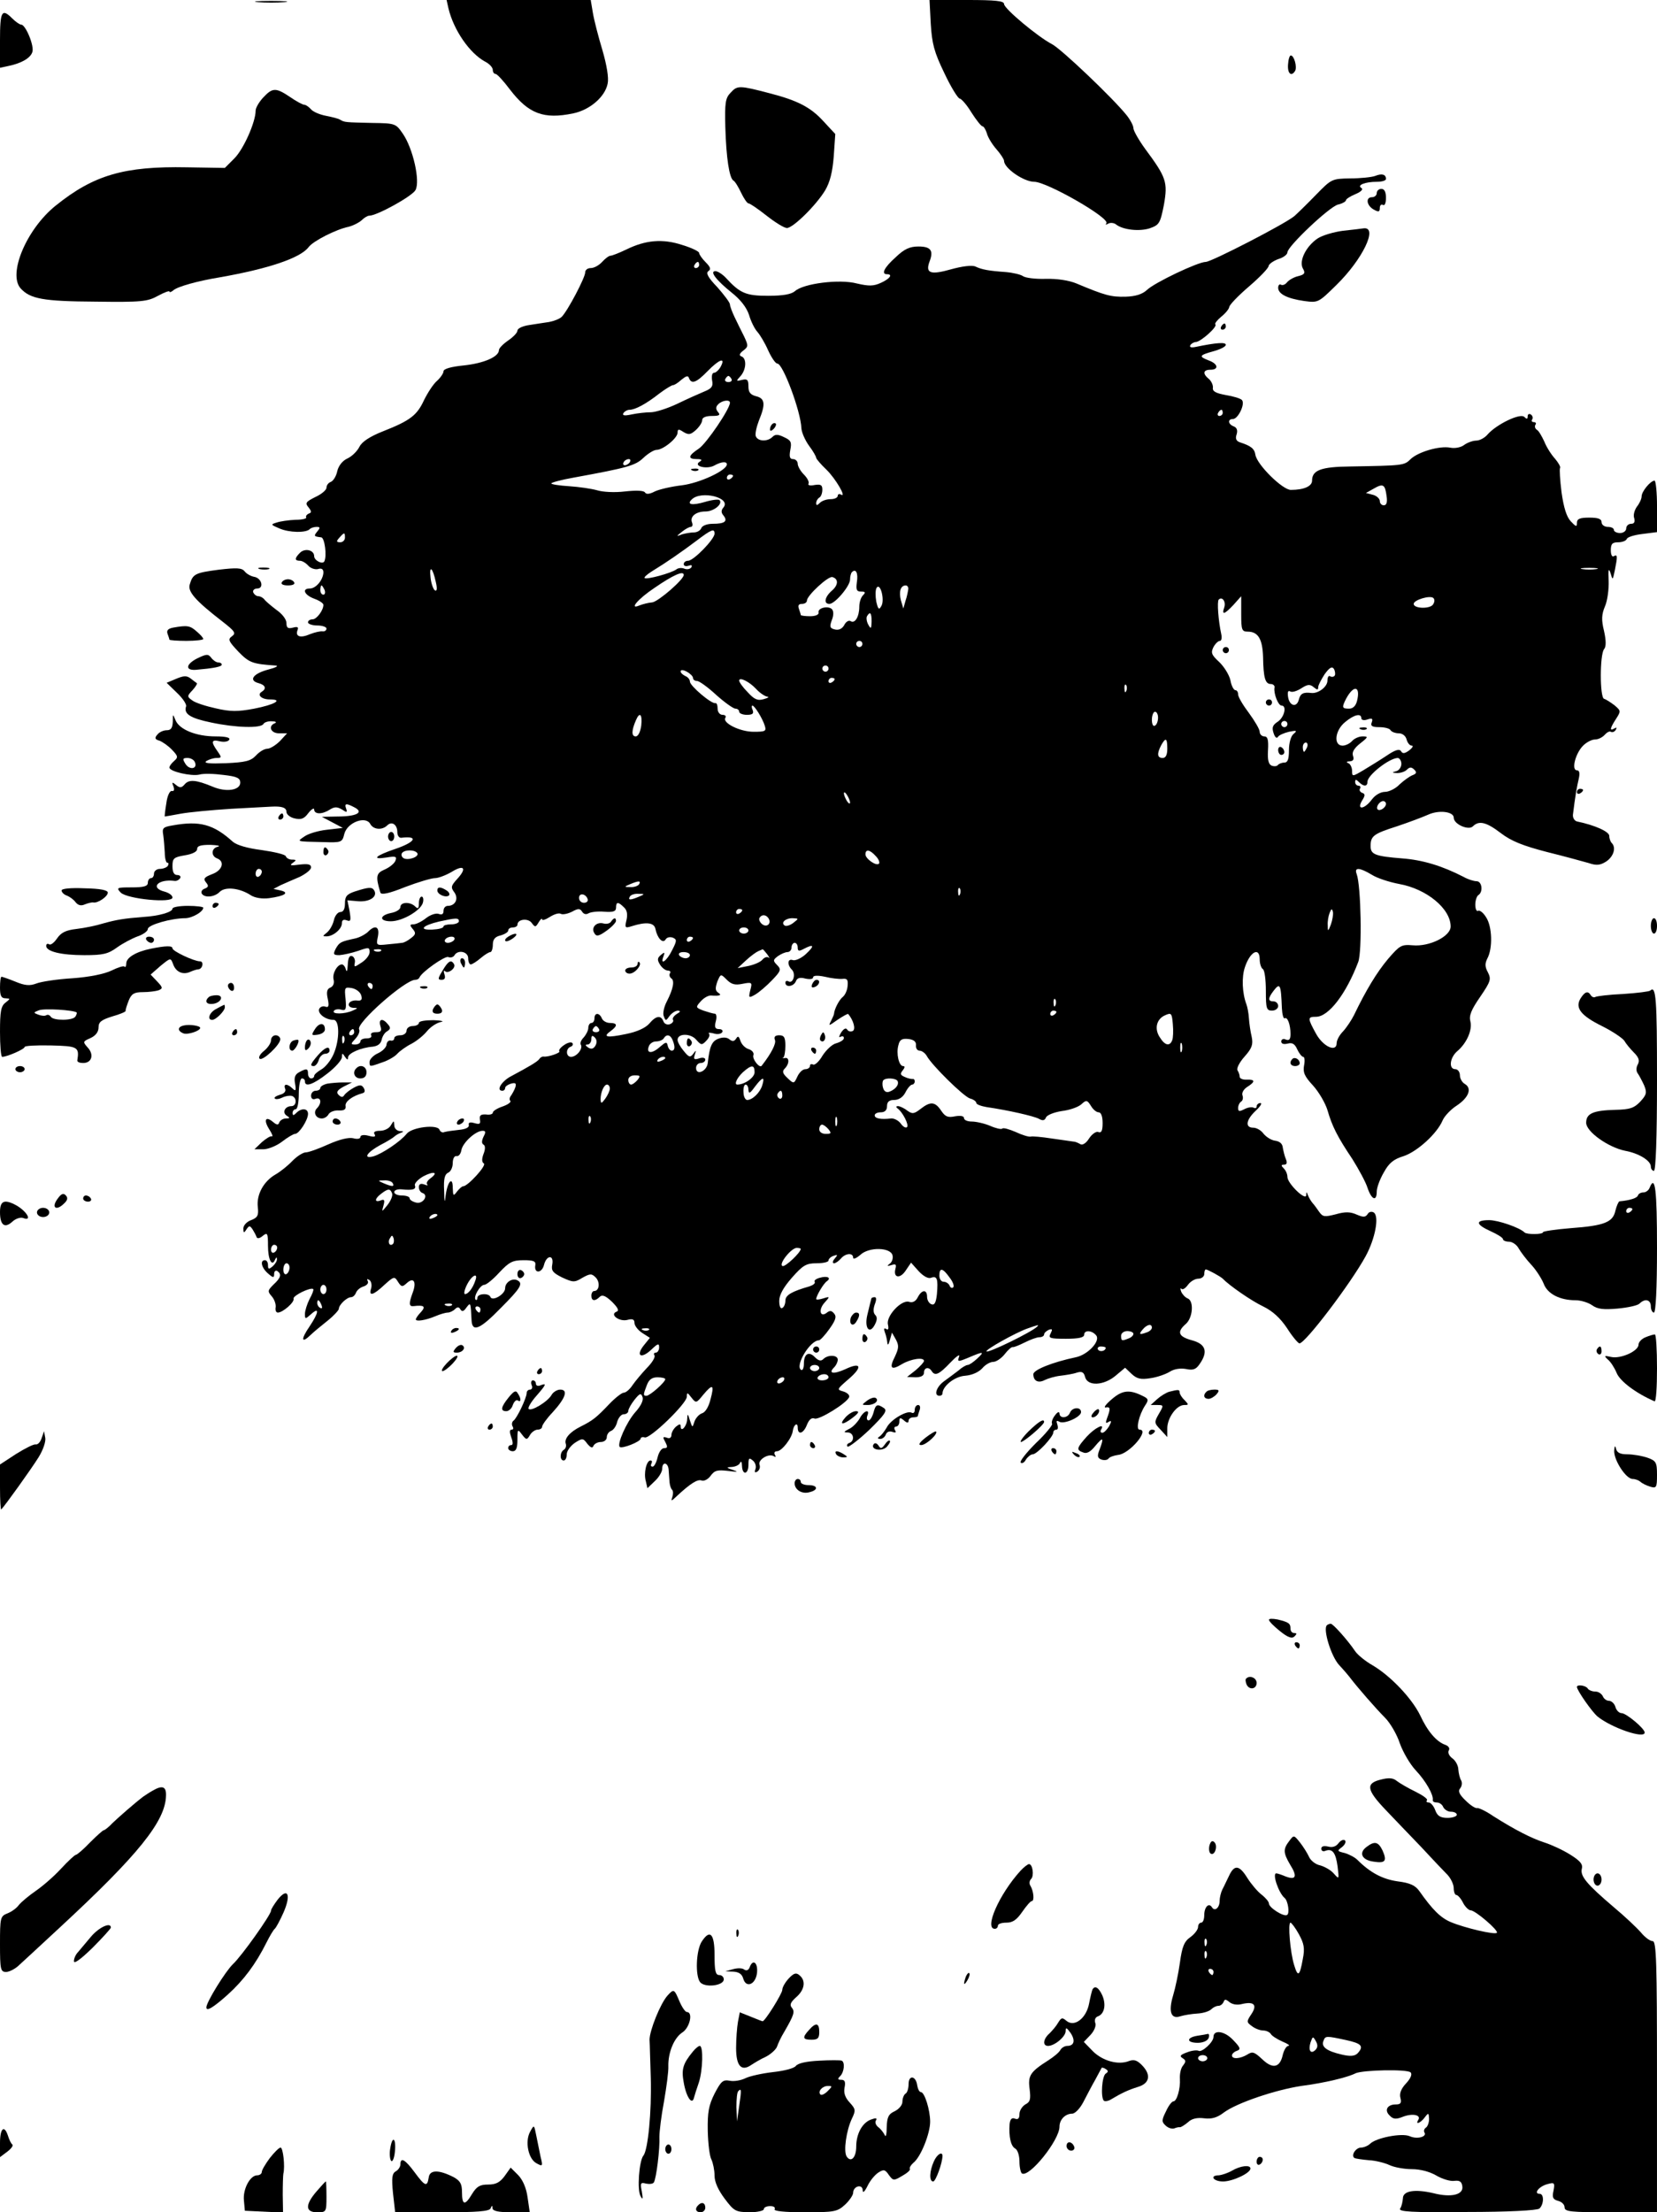 <?xml version="1.0" standalone="no"?>
<!DOCTYPE svg PUBLIC "-//W3C//DTD SVG 20010904//EN"
 "http://www.w3.org/TR/2001/REC-SVG-20010904/DTD/svg10.dtd">
<svg version="1.0" xmlns="http://www.w3.org/2000/svg"
 width="538pt" height="718pt" viewBox="0 0 538 718"
 preserveAspectRatio="xMidYMid meet">

<g transform="translate(0,718) scale(0.1,-0.1)"
fill="#000000" stroke="none">
<path d="M838 7173 c23 -2 61 -2 85 0 23 2 4 4 -43 4 -47 0 -66 -2 -42 -4z"/>
<path d="M1456 7153 c17 -71 69 -146 119 -173 14 -7 25 -19 25 -27 0 -7 4 -13
9 -13 5 0 26 -23 47 -51 60 -78 109 -97 205 -77 54 11 104 54 112 97 4 18 -3
60 -17 108 -13 43 -27 97 -31 121 l-7 42 -234 0 -234 0 6 -27z"/>
<path d="M3022 7103 c4 -65 11 -92 44 -160 21 -45 44 -82 50 -83 5 0 23 -20
38 -45 16 -25 32 -45 36 -45 4 0 10 -10 14 -22 3 -13 17 -36 31 -52 14 -16 25
-33 25 -38 0 -24 64 -68 98 -68 41 0 249 -119 234 -135 -4 -5 -1 -5 6 -1 7 4
18 3 25 -2 22 -18 76 -24 110 -13 31 11 34 16 46 76 13 74 8 89 -61 182 -21
29 -38 59 -38 67 0 8 -10 27 -22 42 -44 55 -213 216 -243 231 -46 24 -155 115
-155 130 0 10 -27 13 -121 13 l-121 0 4 -77z"/>
<path d="M0 7050 l0 -90 28 6 c43 9 71 26 77 45 7 20 -22 89 -36 89 -5 0 -18
9 -29 20 -34 34 -40 24 -40 -70z"/>
<path d="M4182 6970 c-2 -29 11 -40 23 -20 7 12 -3 50 -14 50 -4 0 -8 -13 -9
-30z"/>
<path d="M2373 6880 c-18 -18 -20 -33 -18 -113 3 -101 13 -164 26 -173 5 -2
16 -20 25 -39 9 -19 20 -35 24 -35 5 0 31 -18 59 -40 28 -22 57 -40 66 -40 20
0 95 74 124 122 16 27 24 60 28 110 l5 73 -39 42 c-41 45 -84 67 -173 90 -99
26 -106 26 -127 3z"/>
<path d="M855 6864 c-14 -15 -25 -34 -25 -43 0 -37 -39 -125 -69 -155 l-31
-31 -123 2 c-204 4 -303 -25 -427 -125 -94 -76 -155 -221 -113 -268 31 -34 73
-42 243 -43 149 -2 169 0 203 19 20 11 37 17 37 14 0 -4 6 -2 13 4 14 12 78
30 151 42 159 28 262 63 288 98 15 20 90 58 130 66 15 4 33 13 42 21 8 8 19
15 25 15 25 0 139 63 150 83 16 29 -8 135 -41 183 -23 33 -24 34 -100 35 -87
2 -89 2 -103 10 -5 4 -26 9 -46 13 -21 4 -42 13 -49 21 -7 8 -17 15 -22 15 -5
0 -26 11 -46 25 -46 31 -57 31 -87 -1z"/>
<path d="M4465 6609 c-11 -4 -47 -8 -81 -8 -60 -1 -61 -2 -111 -53 -28 -29
-60 -60 -70 -69 -31 -26 -270 -149 -288 -149 -25 0 -166 -67 -191 -91 -15 -14
-37 -21 -70 -22 -47 -1 -66 4 -159 43 -24 10 -63 16 -100 15 -33 -1 -66 3 -74
9 -7 5 -32 11 -55 13 -56 4 -78 8 -99 18 -11 5 -43 1 -79 -9 -67 -19 -84 -13
-70 25 14 36 4 49 -36 49 -28 0 -46 -8 -74 -35 -37 -33 -48 -55 -28 -55 20 0
9 -15 -20 -28 -24 -11 -39 -11 -78 -2 -56 15 -174 0 -201 -25 -12 -10 -38 -15
-87 -15 -72 0 -91 8 -137 58 -11 12 -27 22 -34 22 -20 0 2 -29 53 -70 29 -23
48 -48 56 -72 6 -21 18 -45 27 -55 9 -10 25 -37 35 -60 11 -24 24 -43 30 -43
18 0 76 -155 78 -210 1 -14 12 -39 25 -57 13 -17 23 -35 23 -39 0 -3 15 -21
33 -38 30 -29 68 -94 47 -81 -5 3 -10 1 -10 -4 0 -6 -10 -11 -23 -11 -13 0
-28 -5 -35 -12 -9 -9 -12 -9 -12 -1 0 7 5 15 10 18 6 3 10 15 10 26 0 15 -5
18 -25 15 -14 -3 -23 -1 -20 4 3 5 -3 18 -15 30 -11 11 -20 27 -20 35 0 8 -7
15 -15 15 -11 0 -13 8 -9 30 5 25 2 31 -20 41 -20 10 -29 10 -38 1 -16 -16
-47 -15 -54 2 -3 7 2 30 10 51 22 53 20 72 -9 79 -19 5 -25 13 -25 32 0 22 -4
25 -21 21 -19 -5 -20 -4 -5 12 19 21 21 57 4 64 -9 3 -8 9 5 19 17 13 17 16 3
46 -9 18 -23 46 -31 63 -8 17 -15 35 -15 41 0 6 -19 31 -41 56 -30 31 -38 46
-29 52 9 6 7 13 -9 29 -11 11 -21 25 -21 30 0 5 -25 17 -55 26 -64 21 -119 16
-182 -15 -23 -11 -46 -20 -51 -20 -5 0 -17 -9 -27 -20 -10 -11 -26 -20 -37
-20 -10 0 -18 -6 -18 -14 0 -17 -57 -125 -76 -144 -7 -7 -25 -14 -41 -17 -15
-2 -45 -7 -65 -10 -21 -3 -38 -11 -38 -18 0 -7 -14 -21 -30 -32 -16 -11 -30
-25 -30 -31 0 -22 -49 -43 -114 -50 -41 -4 -66 -11 -66 -19 0 -6 -9 -20 -21
-31 -12 -10 -30 -38 -42 -62 -23 -50 -45 -67 -134 -102 -43 -17 -68 -34 -76
-50 -7 -14 -24 -31 -39 -38 -16 -7 -29 -24 -33 -41 -3 -16 -13 -32 -21 -35 -8
-3 -14 -11 -14 -19 0 -7 -16 -21 -36 -30 -32 -16 -34 -20 -22 -34 10 -13 10
-17 0 -20 -6 -3 -10 -8 -8 -12 3 -4 -13 -8 -35 -8 -22 -1 -50 -5 -61 -9 -20
-6 -19 -7 9 -19 32 -14 87 -15 99 -2 4 4 14 7 22 7 12 0 12 -3 2 -15 -12 -15
-11 -16 13 -19 11 -1 19 -60 10 -78 -6 -11 -33 3 -33 17 0 20 -30 27 -46 11
-18 -18 -18 -26 0 -26 7 0 19 -7 27 -16 7 -8 21 -13 31 -11 12 4 18 0 18 -11
-1 -24 -24 -52 -44 -52 -27 0 -18 -21 14 -33 17 -6 30 -15 30 -20 0 -18 -22
-47 -35 -47 -8 0 -15 -4 -15 -10 0 -5 14 -10 30 -10 17 0 30 -5 30 -10 0 -6
-6 -10 -13 -9 -6 1 -25 -3 -40 -9 -32 -14 -49 -8 -41 13 4 10 0 12 -15 8 -16
-4 -21 -1 -21 15 0 12 -14 30 -33 43 -17 13 -35 28 -39 34 -4 5 -13 10 -19 10
-7 0 -14 6 -17 13 -2 6 4 12 13 12 23 0 15 34 -10 38 -11 2 -25 10 -31 18 -9
11 -25 12 -84 5 -77 -10 -84 -14 -94 -48 -7 -23 18 -52 106 -120 41 -32 45
-38 31 -48 -14 -10 -11 -16 21 -50 35 -36 46 -40 121 -45 11 -1 0 -7 -24 -13
-49 -13 -65 -35 -32 -44 23 -6 27 -18 11 -28 -17 -10 -1 -25 26 -25 45 0 16
-17 -51 -30 -53 -10 -77 -10 -124 1 -32 7 -67 18 -77 26 -17 12 -17 14 1 33
10 11 16 21 14 23 -2 1 -11 8 -20 15 -13 10 -23 9 -47 -1 l-31 -13 34 -33 c19
-18 32 -38 29 -44 -8 -24 14 -38 82 -52 80 -17 160 -19 169 -5 3 6 16 10 28 9
12 0 16 -3 10 -6 -24 -9 -14 -33 13 -33 l26 0 -23 -25 c-13 -13 -32 -25 -41
-25 -10 0 -26 -10 -37 -22 -17 -18 -34 -22 -98 -25 -54 -2 -73 0 -63 7 8 5 23
10 33 10 17 0 17 2 3 22 -22 31 -20 39 8 32 13 -3 27 -1 30 5 5 7 -10 11 -44
11 -63 0 -117 22 -130 52 -9 22 -9 22 -9 -4 -1 -21 -6 -28 -20 -28 -10 0 -24
-6 -30 -14 -10 -11 -8 -16 7 -20 10 -4 29 -17 41 -30 19 -20 20 -24 6 -36 -8
-7 -15 -16 -15 -21 0 -13 71 -29 97 -23 13 4 48 3 78 -1 44 -5 55 -10 55 -25
0 -25 -46 -32 -90 -13 -53 22 -76 24 -90 8 -10 -12 -16 -13 -28 -3 -13 11 -15
10 -9 -4 4 -11 2 -17 -5 -15 -7 1 -15 -16 -18 -40 -4 -24 -6 -43 -5 -43 1 0
24 4 51 9 27 5 101 12 164 16 63 3 122 7 130 7 35 2 50 -3 50 -17 0 -8 12 -18
26 -21 21 -5 31 -2 45 17 10 13 19 18 19 12 0 -16 25 -17 50 -1 16 10 24 10
40 1 16 -11 18 -10 14 2 -7 18 0 19 28 4 30 -16 5 -29 -57 -29 l-50 -1 34 -18
34 -18 -52 -6 c-28 -3 -61 -13 -73 -22 -25 -17 -27 -16 60 -18 62 -2 63 -1 70
27 10 37 69 59 84 32 10 -19 39 -21 55 -5 15 15 33 3 33 -22 0 -11 6 -19 13
-18 57 7 46 -14 -19 -36 -65 -22 -80 -36 -29 -28 30 5 34 3 29 -10 -3 -9 -19
-22 -35 -29 -28 -12 -30 -22 -14 -75 3 -8 28 -3 80 18 42 16 86 29 97 29 11 0
35 9 54 20 40 25 51 13 19 -22 -21 -23 -22 -28 -10 -44 15 -21 3 -44 -21 -44
-8 0 -14 -7 -14 -16 0 -11 -5 -14 -16 -10 -9 3 -27 -3 -41 -14 -14 -11 -32
-20 -41 -20 -12 0 -12 -3 -2 -15 11 -13 10 -18 -6 -30 -10 -8 -23 -15 -29 -15
-5 -1 -27 -3 -47 -5 -37 -4 -37 -3 -31 26 6 32 -9 39 -33 14 -9 -8 -27 -18
-42 -21 -46 -10 -50 -12 -62 -33 -9 -18 -8 -21 12 -21 13 1 40 7 61 14 34 12
37 12 37 -4 0 -10 -12 -25 -26 -34 -24 -16 -25 -16 -22 0 2 9 -3 19 -9 21 -9
3 -13 -7 -14 -29 -1 -18 -3 -25 -6 -15 -2 9 -8 17 -13 17 -15 0 -32 -30 -27
-49 3 -12 -1 -22 -10 -26 -11 -4 -14 -14 -9 -36 5 -24 3 -30 -8 -26 -8 3 -17
-1 -20 -8 -5 -15 21 -35 47 -35 20 0 20 -66 0 -111 -9 -21 -27 -43 -40 -50
-12 -7 -23 -16 -23 -21 0 -4 -4 -8 -10 -8 -5 0 -10 7 -10 15 0 18 -5 18 -29 5
-13 -7 -17 -17 -13 -37 4 -23 2 -26 -9 -15 -17 16 -30 15 -23 -2 3 -8 -4 -16
-17 -19 -13 -4 -20 -9 -17 -12 3 -4 15 -2 25 3 10 5 24 7 31 5 17 -6 15 -33
-2 -33 -21 0 -31 -21 -15 -31 11 -7 11 -9 -3 -9 -9 0 -18 -6 -21 -12 -3 -10
-8 -10 -21 1 -24 20 -31 6 -12 -24 9 -14 13 -24 9 -23 -5 2 -19 -7 -33 -19
l-24 -23 29 0 c15 0 43 11 61 25 18 14 37 25 42 25 13 0 42 45 42 65 0 18 -21
20 -38 3 -9 -9 -12 -9 -12 0 0 7 5 12 10 12 6 0 10 23 10 50 0 28 5 50 10 50
6 0 10 -4 10 -10 0 -19 27 -10 73 26 26 20 47 44 47 53 0 14 2 14 10 1 7 -10
10 -11 10 -2 0 14 42 32 80 35 16 2 26 9 29 22 2 11 10 24 18 28 11 7 12 12 2
23 -17 21 -31 17 -24 -6 5 -16 2 -20 -15 -20 -12 0 -18 -4 -15 -10 3 -6 -3
-10 -14 -10 -12 0 -21 -4 -21 -10 0 -5 -7 -10 -17 -10 -15 0 -15 2 1 19 10 11
15 24 12 30 -12 19 149 161 182 161 6 0 12 3 14 8 8 18 82 70 93 66 7 -3 16
-1 20 5 11 20 45 13 45 -9 0 -11 4 -20 8 -20 5 0 19 9 32 20 13 11 27 20 32
20 4 0 8 11 8 24 0 17 7 26 25 30 14 4 25 11 25 16 0 6 7 10 15 10 8 0 15 4
15 9 0 18 34 22 46 6 11 -15 13 -15 23 2 6 10 11 14 11 9 0 -4 11 -1 25 8 14
9 30 14 36 10 6 -3 22 0 36 7 20 11 26 11 33 0 5 -8 13 -10 21 -5 7 4 30 7 51
5 29 -2 38 1 38 13 0 20 7 20 26 1 10 -9 12 -23 8 -41 -6 -25 -5 -27 17 -20
47 15 73 12 77 -9 6 -30 24 -49 33 -34 4 7 14 9 23 6 14 -6 14 -10 -2 -41 -17
-35 -40 -51 -28 -20 5 14 4 15 -8 5 -12 -10 -13 -16 -3 -32 6 -10 18 -19 25
-19 7 0 11 -4 7 -9 -3 -5 -1 -12 4 -16 12 -7 7 -34 -14 -75 -9 -17 -14 -39
-10 -48 6 -16 7 -16 19 1 7 9 19 17 27 17 10 -1 8 -4 -4 -11 -9 -6 -15 -14
-12 -19 3 -4 -2 -11 -10 -14 -9 -3 -18 1 -21 9 -8 21 -24 19 -46 -7 -12 -14
-40 -27 -76 -34 -62 -13 -77 -10 -49 10 23 17 22 26 -3 26 -11 0 -23 7 -26 15
-8 19 -24 19 -24 0 0 -8 -4 -15 -10 -15 -5 0 -10 -7 -10 -16 0 -8 -7 -22 -15
-31 -8 -8 -13 -19 -9 -24 7 -13 -14 -39 -32 -39 -17 0 -18 27 -1 33 6 2 9 8 5
12 -4 4 -16 1 -27 -7 -12 -8 -18 -17 -15 -20 5 -5 -39 -20 -52 -17 -4 0 -10
-3 -13 -8 -6 -9 -36 -26 -90 -55 -32 -16 -52 -48 -30 -48 5 0 9 4 9 9 0 5 9
11 19 14 15 4 18 1 14 -12 -3 -9 -10 -21 -14 -27 -5 -6 -6 -14 -2 -17 3 -4 -8
-12 -25 -18 -18 -6 -32 -15 -32 -20 0 -5 -10 -8 -22 -6 -17 1 -22 -3 -20 -16
3 -15 -1 -17 -18 -12 -14 4 -20 2 -18 -6 2 -8 -10 -14 -32 -16 -19 -2 -40 -5
-47 -7 -6 -3 -13 0 -16 7 -6 19 -90 9 -107 -13 -20 -25 -80 -65 -108 -73 -35
-9 -21 13 23 37 22 11 42 24 45 27 3 3 12 9 20 12 12 4 11 6 -2 6 -10 1 -18 9
-18 19 -1 16 -1 16 -11 0 -5 -10 -21 -18 -35 -18 -16 0 -23 -4 -18 -11 5 -9
-1 -10 -20 -5 -15 4 -26 2 -26 -4 0 -6 -10 -8 -24 -4 -15 3 -44 -4 -80 -20
-31 -14 -64 -26 -73 -26 -9 0 -28 -12 -43 -27 -15 -16 -40 -36 -56 -45 -38
-22 -62 -65 -57 -106 3 -27 -1 -34 -22 -42 -14 -5 -25 -17 -25 -27 0 -15 2
-16 10 -3 9 13 11 13 20 0 5 -8 11 -19 13 -25 2 -6 11 -4 20 4 15 12 17 9 17
-32 0 -45 13 -70 23 -45 4 8 6 9 6 2 1 -6 -6 -17 -14 -24 -12 -10 -15 -10 -15
4 0 9 -4 16 -10 16 -17 0 -11 -25 10 -43 17 -15 20 -15 20 -1 0 8 5 12 10 9
15 -10 12 -22 -12 -44 -19 -19 -20 -22 -6 -38 9 -10 14 -26 13 -35 -2 -10 1
-18 7 -18 16 0 55 34 51 45 -3 10 57 39 64 31 2 -2 -3 -16 -12 -32 -8 -16 -15
-38 -15 -48 0 -18 1 -18 20 -1 28 25 25 5 -5 -40 -29 -42 -27 -57 3 -28 10 10
36 31 56 47 20 16 36 34 36 38 0 13 26 38 40 38 6 0 13 7 16 15 3 8 14 17 25
20 11 4 16 11 13 17 -4 7 -2 8 5 4 6 -4 9 -16 6 -27 -9 -27 6 -24 43 11 31 28
33 28 44 10 11 -17 14 -18 29 -4 22 20 32 4 19 -31 -13 -35 -13 -46 3 -44 34
4 40 -1 24 -19 -10 -10 -17 -21 -17 -24 0 -8 32 -3 63 10 16 7 34 12 41 12 6
0 17 5 23 11 8 8 13 8 18 -1 5 -8 11 -6 19 6 14 18 14 19 17 -41 2 -40 27 -30
95 40 63 63 73 79 55 89 -16 10 -41 -5 -41 -25 0 -20 -42 -44 -48 -28 -5 13
-42 11 -42 -3 0 -6 -3 -9 -6 -6 -8 9 15 48 28 48 7 0 29 18 49 40 32 34 43 40
79 40 32 0 40 -3 38 -16 -5 -28 21 -27 28 0 8 33 33 35 27 2 -4 -20 2 -27 32
-42 35 -16 40 -17 66 -1 25 14 30 14 43 1 15 -15 12 -44 -5 -44 -5 0 -9 -7 -9
-15 0 -18 12 -19 27 -4 8 8 19 4 40 -16 19 -19 24 -29 15 -32 -24 -9 8 -33 34
-27 18 5 24 2 24 -10 0 -8 11 -23 25 -32 l25 -16 -21 -26 c-26 -34 -6 -43 27
-11 20 19 24 20 24 6 0 -9 -5 -17 -11 -17 -5 0 -8 -4 -4 -9 3 -6 -8 -24 -25
-41 -16 -17 -37 -42 -46 -55 -9 -14 -22 -25 -29 -25 -6 0 -28 -17 -47 -37 -42
-44 -53 -53 -93 -73 -36 -18 -54 -40 -48 -56 2 -7 0 -15 -6 -19 -14 -8 -14
-35 -1 -35 6 0 10 9 10 20 0 11 12 27 26 37 25 16 27 16 41 -3 11 -13 17 -15
20 -6 3 6 13 12 24 12 10 0 19 7 19 15 0 9 6 18 14 21 8 3 17 16 20 30 4 13
13 24 21 24 8 0 15 5 15 11 0 6 9 22 20 36 17 21 21 23 26 9 4 -10 -5 -29 -24
-50 -28 -32 -59 -102 -50 -112 7 -7 68 17 68 27 0 4 6 6 13 4 16 -7 137 110
137 132 0 15 2 14 15 -3 15 -19 16 -18 38 9 31 37 37 34 24 -14 -6 -25 -17
-43 -28 -46 -9 -3 -20 -15 -24 -26 -7 -22 -7 -21 -15 3 -7 23 -8 24 -9 3 -1
-22 -21 -44 -21 -22 0 8 -4 8 -15 -1 -8 -7 -15 -19 -15 -27 0 -9 -6 -13 -15
-9 -13 4 -14 2 -5 -14 8 -16 8 -20 -4 -20 -8 0 -17 -13 -21 -30 -4 -17 -11
-30 -16 -30 -6 0 -7 4 -4 10 3 6 2 10 -3 10 -13 0 -23 -41 -15 -68 l5 -22 24
23 c13 12 24 30 24 40 0 25 20 21 21 -5 1 -13 2 -30 3 -40 1 -9 4 -19 8 -23 4
-4 4 -14 1 -23 -5 -15 -4 -15 13 1 46 43 69 57 82 52 8 -3 21 4 29 15 13 18
22 20 57 16 31 -4 35 -3 16 3 -23 8 -23 9 -3 10 12 1 24 7 26 14 3 6 6 2 6
-10 1 -32 21 -29 21 3 0 22 2 24 14 14 8 -6 12 -19 9 -27 -4 -11 -3 -14 6 -9
7 5 10 14 7 22 -6 16 29 38 46 28 7 -4 8 -3 4 4 -4 7 -1 12 7 12 15 0 48 42
51 66 3 21 16 29 16 11 0 -26 19 -20 30 9 7 17 15 24 25 20 15 -5 106 51 112
70 2 6 -6 14 -19 18 -22 6 -21 7 17 40 47 40 41 57 -11 32 -38 -17 -56 -14
-36 6 7 7 12 18 12 25 0 16 -32 17 -47 2 -7 -7 -15 -6 -27 6 -20 21 -36 11
-36 -21 0 -14 -4 -23 -9 -20 -21 13 29 96 58 96 4 0 20 17 34 37 20 28 24 40
15 50 -8 10 -14 10 -23 3 -22 -18 -29 9 -8 32 18 20 18 21 -4 14 -13 -4 -23
-5 -23 -2 0 10 24 51 35 58 15 11 1 18 -23 11 -12 -3 -20 -9 -17 -13 3 -5 -5
-11 -17 -15 -56 -16 -78 -28 -78 -46 0 -10 -4 -21 -10 -24 -6 -4 -10 6 -10 23
0 19 13 43 41 75 36 41 47 47 80 47 22 0 39 4 39 9 0 5 7 12 16 15 14 5 15 4
4 -9 -7 -8 -8 -15 -2 -15 5 0 15 7 22 15 15 18 40 20 40 3 0 -6 10 -2 23 9 28
27 100 25 105 -2 2 -10 -2 -22 -10 -27 -9 -7 -8 -8 6 -4 15 5 17 2 13 -13 -7
-29 16 -32 34 -4 l17 25 25 -28 c15 -16 31 -25 40 -21 20 7 23 -4 19 -53 -3
-28 -8 -37 -18 -33 -8 3 -14 14 -14 24 0 25 -17 24 -30 -1 -7 -14 -17 -19 -29
-15 -25 7 -75 -47 -68 -74 3 -14 1 -19 -6 -14 -7 4 -8 0 -4 -11 4 -10 7 -25 8
-34 1 -10 4 -6 8 8 l7 25 13 -23 c10 -19 9 -28 -3 -54 -20 -39 -13 -47 23 -25
29 17 71 23 71 10 0 -4 -12 -17 -27 -30 l-28 -22 28 -1 c17 0 27 5 27 15 0 17
16 20 25 5 11 -17 24 -11 61 28 19 20 32 29 28 19 -6 -17 -5 -18 31 -3 49 21
53 20 27 -4 -12 -11 -25 -20 -30 -20 -5 0 -19 -8 -30 -18 -12 -9 -33 -25 -47
-35 -25 -18 -34 -47 -15 -47 6 0 10 3 10 8 1 24 40 55 74 57 23 2 44 12 55 24
10 12 26 21 36 21 9 0 26 11 37 25 10 13 22 24 26 23 4 -1 21 6 39 15 18 9 39
17 48 17 8 0 15 4 15 9 0 5 7 11 15 15 12 4 13 2 6 -12 -8 -15 -3 -17 50 -17
41 0 59 4 59 13 0 16 25 15 39 -2 15 -18 -27 -63 -66 -71 -76 -16 -138 -41
-138 -55 0 -22 16 -30 37 -19 10 5 33 12 51 14 17 2 42 6 53 10 16 5 23 2 27
-14 8 -31 61 -28 99 4 l31 26 21 -20 c17 -16 30 -19 61 -14 22 3 50 13 63 21
14 9 34 12 52 9 23 -5 33 -2 45 16 28 40 20 65 -25 77 -44 12 -50 27 -20 53
23 20 27 75 6 83 -8 3 -17 13 -21 22 -3 9 -3 13 1 9 4 -4 13 2 21 13 8 11 23
20 34 20 10 0 19 7 19 15 0 8 2 15 5 15 6 0 48 -23 55 -30 21 -22 93 -72 131
-90 31 -15 56 -38 78 -71 17 -27 36 -49 40 -49 19 0 167 195 215 283 31 57 45
130 26 142 -7 4 -16 2 -20 -6 -7 -10 -14 -10 -35 -1 -20 9 -37 10 -68 1 -36
-9 -42 -9 -54 8 -7 10 -16 23 -21 28 -5 6 -12 17 -15 25 -5 13 -6 13 -6 1 -1
-20 -61 38 -61 59 0 9 -5 21 -12 28 -9 9 -9 12 1 12 9 0 11 6 6 18 -4 9 -8 26
-10 37 -1 13 -10 21 -26 23 -13 2 -29 13 -37 23 -7 10 -22 19 -33 19 -27 0
-24 25 8 55 15 14 22 25 15 25 -6 0 -12 -5 -12 -11 0 -5 -4 -7 -10 -4 -5 3
-19 1 -30 -5 -16 -8 -20 -8 -20 4 0 8 4 17 10 21 5 3 7 12 4 20 -3 8 4 20 15
27 27 17 27 25 -1 24 -13 -1 -23 4 -23 9 0 6 -3 15 -7 21 -4 6 6 26 23 45 24
27 28 39 23 64 -4 16 -8 44 -9 60 -1 17 -5 37 -8 45 -14 37 -16 89 -5 121 17
51 48 67 48 25 0 -14 5 -28 10 -31 6 -3 10 -35 10 -71 0 -57 2 -64 20 -64 11
0 20 7 20 15 0 8 -7 15 -15 15 -18 0 -19 9 -1 33 22 29 25 24 28 -55 1 -20 5
-35 9 -33 9 6 19 -20 19 -51 0 -17 -4 -22 -15 -18 -8 4 -15 1 -15 -6 0 -8 8
-10 21 -7 15 4 23 -1 31 -19 6 -13 15 -24 19 -24 5 0 6 -13 3 -28 -4 -22 1
-35 29 -65 19 -21 40 -57 47 -80 15 -52 32 -86 81 -159 20 -32 43 -74 49 -93
13 -39 30 -46 30 -12 0 12 10 40 23 62 17 31 32 43 65 53 44 15 108 73 126
116 6 14 27 36 46 48 39 26 50 56 26 70 -9 5 -16 18 -16 28 0 11 -7 20 -15 20
-22 0 -18 37 6 58 31 26 50 69 43 97 -5 19 3 38 32 80 34 50 36 57 25 79 -10
18 -10 29 -2 45 18 33 16 104 -4 134 -9 15 -21 24 -26 21 -5 -3 -9 6 -9 20 0
14 5 28 10 31 16 10 12 45 -6 45 -9 0 -28 6 -42 14 -70 36 -133 55 -199 60
-89 7 -103 13 -103 40 0 33 10 40 85 64 39 13 84 30 102 38 35 16 83 10 83
-10 0 -21 48 -42 62 -28 20 20 44 14 91 -22 34 -26 72 -41 149 -61 57 -14 118
-31 136 -36 26 -9 38 -7 57 5 24 16 33 45 18 60 -4 4 -8 14 -8 23 0 14 -47 35
-105 47 -8 2 -14 12 -13 22 7 58 13 92 19 117 4 18 2 27 -6 27 -19 0 -5 55 20
80 11 11 28 20 39 20 10 0 24 7 31 15 7 8 16 13 20 10 5 -3 12 0 16 6 4 8 3 9
-4 5 -17 -10 -15 0 5 31 16 25 16 26 -5 44 -12 9 -27 19 -34 21 -14 5 -14 143
0 161 7 8 7 27 0 59 -9 36 -8 54 3 80 8 18 13 56 12 83 -2 36 0 43 6 25 7 -24
7 -24 14 9 9 45 9 53 -3 46 -6 -4 -10 5 -10 19 0 21 5 26 24 26 13 0 26 5 28
11 2 6 25 13 51 16 l47 6 0 83 c0 46 -4 84 -8 84 -13 0 -42 -35 -42 -51 0 -8
-7 -23 -15 -33 -8 -11 -13 -28 -9 -38 3 -12 0 -18 -10 -18 -9 0 -16 -7 -16
-15 0 -8 -9 -15 -20 -15 -11 0 -20 5 -20 10 0 6 -9 10 -20 10 -11 0 -20 7 -20
15 0 11 -11 15 -40 15 -31 0 -40 -4 -40 -17 0 -14 -3 -13 -20 5 -14 15 -23 45
-30 94 -5 40 -7 75 -5 79 3 3 -5 17 -16 30 -12 13 -28 38 -35 56 -8 17 -18 35
-24 38 -6 4 -8 11 -5 16 4 5 1 9 -5 9 -6 0 -9 4 -5 9 3 5 1 12 -5 16 -5 3 -10
1 -10 -6 0 -10 -3 -10 -11 -2 -13 13 -90 -24 -119 -57 -9 -11 -26 -20 -37 -20
-10 0 -28 -6 -39 -14 -10 -8 -30 -12 -45 -9 -35 7 -106 -14 -130 -38 -20 -20
-26 -20 -195 -23 -95 -1 -124 -12 -124 -46 0 -18 -26 -30 -69 -30 -27 0 -110
82 -115 114 -3 20 -15 29 -49 40 -13 4 -17 12 -12 26 4 13 1 22 -9 26 -19 7
-21 24 -3 24 17 0 41 50 29 62 -5 5 -28 12 -53 16 -32 6 -43 12 -41 24 1 8 -5
21 -13 28 -21 17 -19 30 5 30 28 0 25 19 -5 30 -34 13 -32 17 15 30 22 6 40
15 40 21 0 9 -31 7 -98 -7 -15 -3 -21 -1 -17 6 3 5 12 10 18 10 16 1 71 50 63
57 -3 3 6 14 19 25 14 11 25 25 26 31 0 7 29 37 64 67 35 30 64 60 64 67 1 6
15 16 31 22 17 5 30 15 30 22 0 19 135 147 164 155 14 3 26 10 26 14 0 4 14
13 31 20 19 8 26 16 19 20 -15 9 12 20 51 20 16 0 29 4 29 9 0 15 -13 19 -35
10z m-2195 -289 c0 -5 -5 -10 -11 -10 -5 0 -7 5 -4 10 3 6 8 10 11 10 2 0 4
-4 4 -10z m70 -330 c-6 -11 -16 -20 -22 -20 -6 0 -8 -11 -6 -24 4 -20 -1 -27
-26 -37 -17 -7 -57 -25 -88 -40 -32 -15 -70 -27 -85 -27 -15 0 -43 -3 -62 -7
-23 -5 -31 -4 -27 4 4 6 13 11 20 11 18 0 54 19 97 53 20 15 40 27 44 27 5 0
17 8 28 18 15 12 21 14 24 5 8 -21 24 -15 60 22 38 39 60 47 43 15z m35 -40
c3 -5 -1 -10 -10 -10 -9 0 -13 5 -10 10 3 6 8 10 10 10 2 0 7 -4 10 -10z m-5
-77 c0 -20 -76 -132 -101 -149 -35 -23 -37 -34 -6 -34 16 0 18 -3 8 -9 -21
-14 24 -25 48 -12 23 13 41 14 41 4 0 -20 -89 -61 -146 -68 -34 -4 -73 -13
-88 -20 -17 -9 -28 -10 -32 -3 -4 6 -28 7 -65 3 -33 -4 -72 -2 -91 4 -18 5
-59 11 -90 13 -32 2 -58 6 -58 9 0 3 33 12 73 19 175 32 200 39 226 64 15 14
34 26 43 26 21 0 68 38 68 56 0 12 4 12 19 2 17 -10 23 -9 40 6 12 11 21 25
21 33 0 8 12 13 31 13 25 0 29 3 20 13 -8 10 -7 17 1 25 13 13 38 16 38 5z
m1600 -33 c0 -5 -5 -10 -11 -10 -5 0 -7 5 -4 10 3 6 8 10 11 10 2 0 4 -4 4
-10z m-1925 -160 c-3 -5 -11 -10 -16 -10 -6 0 -7 5 -4 10 3 6 11 10 16 10 6 0
7 -4 4 -10z m335 -44 c0 -3 -4 -8 -10 -11 -5 -3 -10 -1 -10 4 0 6 5 11 10 11
6 0 10 -2 10 -4z m2122 -66 c3 -20 0 -30 -9 -30 -7 0 -13 6 -13 14 0 7 -10 17
-22 20 l-23 6 25 14 c31 18 37 14 42 -24z m-2153 -37 c-8 -9 -8 -17 0 -26 15
-19 4 -27 -35 -27 -18 0 -34 -6 -37 -14 -3 -8 -14 -14 -24 -14 -10 0 -27 -3
-38 -6 -20 -8 -20 -7 -1 8 11 9 24 16 29 16 5 0 7 6 4 14 -8 19 12 36 44 36
27 0 57 25 45 37 -3 3 -24 1 -47 -6 -41 -12 -61 -9 -43 8 30 30 129 6 103 -26z
m-29 -85 c0 -18 -68 -88 -86 -88 -8 0 -14 -5 -14 -11 0 -6 7 -8 16 -5 9 3 12
2 9 -5 -4 -6 -14 -8 -22 -5 -9 4 -21 3 -27 -2 -16 -12 -97 -34 -103 -28 -3 2
8 12 24 22 46 28 95 62 143 98 50 38 60 42 60 24z m-1200 -13 c0 -8 -7 -15
-15 -15 -13 0 -14 3 -3 15 16 18 18 18 18 0z m295 -144 c5 -21 4 -31 -3 -27
-5 3 -12 22 -14 41 -5 43 7 33 17 -14z m3768 42 c-13 -2 -33 -2 -45 0 -13 2
-3 4 22 4 25 0 35 -2 23 -4z m-2401 -43 c-3 -24 -1 -30 14 -30 14 0 15 -3 6
-12 -7 -7 -12 -23 -12 -37 0 -32 -14 -56 -28 -47 -6 4 -16 -2 -21 -13 -7 -12
-18 -17 -30 -14 -17 4 -18 9 -10 31 6 15 6 29 0 35 -12 12 -47 4 -43 -11 1 -7
-10 -12 -28 -12 -16 0 -30 2 -30 4 0 2 -3 11 -6 20 -4 11 -1 16 10 16 9 0 16
5 16 11 0 16 70 81 83 76 20 -6 19 -26 -2 -44 -23 -20 -28 -43 -8 -43 18 0 67
58 67 79 0 10 3 21 6 24 13 13 21 -3 16 -33z m-562 24 c0 -15 -82 -86 -102
-89 -13 -1 -32 -6 -42 -10 -35 -15 -5 21 49 57 61 42 95 57 95 42z m-1166 -49
c3 -8 1 -15 -4 -15 -6 0 -10 7 -10 15 0 8 2 15 4 15 2 0 6 -7 10 -15z m1808
-51 c-8 -15 -11 -12 -17 14 -3 17 -3 37 1 44 12 19 27 -38 16 -58z m87 54 c-1
-7 -4 -24 -9 -38 l-7 -25 -8 27 c-7 28 -1 48 16 48 5 0 9 -6 8 -12z m1703 -51
c-12 -14 -62 -12 -62 3 0 13 54 29 64 19 5 -5 4 -14 -2 -22z m-677 -8 c-9 -26
0 -24 30 8 l25 28 0 -58 c0 -51 2 -57 21 -57 34 0 48 -24 50 -82 1 -68 7 -88
25 -88 8 0 14 -6 12 -12 -3 -19 12 -58 23 -58 18 0 9 -38 -12 -52 -17 -11 -20
-19 -14 -37 4 -13 10 -19 14 -13 3 6 20 13 36 17 25 5 28 4 15 -7 -9 -7 -15
-30 -15 -53 0 -29 -4 -40 -15 -40 -8 0 -18 -4 -21 -8 -3 -4 -12 -5 -20 -2 -10
4 -14 18 -12 50 2 34 -1 45 -12 45 -8 0 -15 7 -15 15 0 8 -16 35 -35 61 -19
25 -35 52 -35 60 0 8 -4 14 -9 14 -5 0 -13 14 -16 32 -4 18 -21 45 -37 60 -25
23 -27 30 -18 48 6 11 15 20 21 20 5 0 7 10 4 23 -9 41 -14 105 -8 111 11 11
24 -6 18 -25z m-1145 -46 c-1 -24 -2 -26 -11 -10 -5 9 -7 22 -4 27 10 17 15
11 15 -17z m-30 -73 c0 -5 -4 -10 -10 -10 -5 0 -10 5 -10 10 0 6 5 10 10 10 6
0 10 -4 10 -10z m-110 -80 c0 -5 -4 -10 -10 -10 -5 0 -10 5 -10 10 0 6 5 10
10 10 6 0 10 -4 10 -10z m1644 -22 c-3 -5 -10 -6 -15 -3 -5 4 -9 -3 -9 -14 0
-20 -30 -43 -53 -40 -26 3 -35 -2 -40 -22 -7 -27 -31 -20 -35 10 -2 15 0 21 7
17 6 -4 22 1 36 10 20 13 28 14 40 4 12 -10 15 -10 15 0 0 6 10 25 21 42 16
22 24 26 30 17 4 -7 5 -17 3 -21z m-2084 -8 c0 -6 6 -10 13 -10 7 0 35 -20 62
-45 28 -25 56 -45 63 -45 6 0 12 -4 12 -10 0 -5 11 -10 25 -10 18 0 23 4 19
15 -4 8 -4 15 -1 15 7 0 33 -42 40 -65 6 -18 2 -20 -36 -20 -45 0 -102 29 -92
45 4 6 -1 10 -9 10 -9 0 -16 9 -16 20 0 11 -3 19 -7 18 -12 -4 -83 56 -83 70
0 7 -7 15 -15 18 -8 4 -15 10 -15 15 0 6 9 5 20 -1 11 -6 20 -15 20 -20z m206
-37 c12 -13 28 -23 35 -24 8 -1 3 -4 -11 -8 -20 -6 -31 -1 -52 22 -16 16 -28
33 -28 38 0 13 33 -3 56 -28z m254 33 c0 -3 -4 -8 -10 -11 -5 -3 -10 -1 -10 4
0 6 5 11 10 11 6 0 10 -2 10 -4z m947 -38 c-3 -8 -6 -5 -6 6 -1 11 2 17 5 13
3 -3 4 -12 1 -19z m749 -33 c-4 -16 -13 -25 -26 -25 -23 0 -24 4 -9 33 25 46
47 40 35 -8z m-646 -54 c0 -11 -4 -23 -10 -26 -6 -4 -10 5 -10 19 0 14 5 26
10 26 6 0 10 -9 10 -19z m-1678 -26 c-3 -21 -10 -35 -18 -35 -14 0 -14 19 1
53 12 28 21 19 17 -18z m2338 24 c0 -6 9 -8 20 -4 15 5 18 3 14 -9 -5 -12 1
-16 24 -16 17 0 34 -4 37 -10 3 -5 15 -10 27 -10 11 0 22 -8 25 -20 3 -11 10
-20 17 -20 6 0 2 -7 -8 -15 -15 -11 -22 -12 -27 -3 -5 8 -18 5 -46 -14 -21
-14 -55 -35 -75 -47 -37 -22 -38 -22 -38 -3 0 11 -6 23 -12 25 -8 3 -6 6 4 6
12 1 15 6 11 18 -4 11 3 24 23 40 27 21 27 23 8 23 -12 0 -27 -7 -34 -15 -7
-8 -21 -15 -31 -15 -30 0 -25 50 9 77 29 24 52 29 52 12z m-240 -19 c0 -5 -4
-10 -10 -10 -5 0 -10 5 -10 10 0 6 5 10 10 10 6 0 10 -4 10 -10z m-390 -80 c0
-20 -5 -30 -15 -30 -18 0 -19 14 -5 41 15 27 20 24 20 -11z m454 5 c-4 -8 -8
-15 -10 -15 -2 0 -4 7 -4 15 0 8 4 15 10 15 5 0 7 -7 4 -15z m-3611 -49 c9
-22 -18 -26 -31 -5 -10 16 -9 19 7 19 10 0 21 -6 24 -14z m3917 -5 c0 -11 -8
-22 -17 -24 -15 -4 -14 -5 3 -6 11 0 25 4 32 11 9 9 15 9 24 0 9 -9 7 -13 -6
-18 -10 -4 -29 -18 -42 -30 -12 -13 -34 -24 -47 -24 -14 0 -32 -10 -43 -25
-24 -32 -50 -35 -32 -4 11 17 11 23 0 26 -6 3 -10 9 -6 14 3 5 0 9 -5 9 -6 0
-11 5 -11 12 0 9 3 9 12 0 16 -16 28 -15 28 1 0 21 70 76 98 77 6 0 12 -9 12
-19z m-1790 -126 c0 -5 -5 -3 -10 5 -5 8 -10 20 -10 25 0 6 5 3 10 -5 5 -8 10
-19 10 -25z m1740 -4 c0 -12 -20 -25 -27 -18 -7 7 6 27 18 27 5 0 9 -4 9 -9z
m-3145 -160 c7 -12 -31 -25 -45 -16 -6 4 -8 11 -5 16 8 12 42 12 50 0z m1488
-9 c10 -10 14 -21 11 -25 -9 -9 -44 16 -44 30 0 18 14 16 33 -5z m1611 -61
c17 -11 57 -24 89 -30 89 -16 167 -80 167 -138 0 -32 -69 -66 -123 -61 -37 3
-42 0 -80 -44 -37 -44 -72 -102 -111 -183 -8 -16 -24 -40 -35 -52 -12 -12 -21
-29 -21 -38 0 -32 -44 -12 -67 30 -28 51 -28 55 0 55 41 0 98 75 137 178 13
34 9 247 -5 285 -9 23 9 22 49 -2z m-2379 -31 c-3 -5 -16 -10 -28 -9 -21 0
-21 1 -2 9 28 12 37 12 30 0z m1042 -32 c-3 -8 -6 -5 -6 6 -1 11 2 17 5 13 3
-3 4 -12 1 -19z m-1209 -16 c2 -7 -3 -12 -12 -12 -9 0 -16 7 -16 16 0 17 22
14 28 -4z m167 8 c-28 -12 -37 -12 -30 0 3 6 16 10 28 9 21 0 21 -1 2 -9z
m335 -44 c0 -3 -4 -8 -10 -11 -5 -3 -10 -1 -10 4 0 6 5 11 10 11 6 0 10 -2 10
-4z m1911 -47 c-9 -23 -10 -23 -10 -2 -1 12 2 30 6 40 6 15 8 15 11 2 1 -8 -2
-26 -7 -40z m-1826 21 c11 -17 -5 -32 -21 -19 -7 6 -11 15 -8 20 7 12 21 11
29 -1z m-1005 -10 c0 -5 -11 -10 -25 -10 -14 0 -25 -3 -25 -7 0 -5 -16 -9 -36
-10 -46 -2 -33 13 21 26 55 12 65 13 65 1z m1086 -5 c-10 -8 -23 -12 -28 -9
-14 9 2 24 25 24 21 -1 21 -1 3 -15z m-146 -25 c0 -5 -7 -10 -15 -10 -8 0 -15
5 -15 10 0 6 7 10 15 10 8 0 15 -4 15 -10z m-955 -30 c-3 -5 -13 -10 -21 -10
-8 0 -12 5 -9 10 3 6 13 10 21 10 8 0 12 -4 9 -10z m775 6 c0 -3 -4 -8 -10
-11 -5 -3 -10 -1 -10 4 0 6 5 11 10 11 6 0 10 -2 10 -4z m340 -31 c0 -12 4
-13 19 -5 34 18 37 11 8 -16 -15 -14 -35 -23 -43 -20 -17 6 -19 -15 -3 -31 14
-14 4 -47 -11 -38 -5 3 -10 1 -10 -4 0 -17 27 -13 34 4 4 11 13 14 31 9 14 -3
25 -2 25 4 0 6 14 7 38 2 20 -5 46 -8 57 -7 16 2 19 -3 17 -23 -1 -14 -8 -29
-15 -35 -12 -9 -28 -40 -29 -55 0 -3 -5 -14 -10 -24 -9 -17 -7 -16 21 4 18 12
34 21 35 19 17 -20 25 -49 15 -55 -6 -3 -14 -2 -18 4 -4 7 -11 4 -20 -9 -7
-12 -8 -18 -2 -14 6 3 11 2 11 -4 0 -6 -11 -13 -25 -17 -13 -3 -33 -22 -45
-41 -11 -19 -25 -31 -30 -28 -6 3 -10 1 -10 -4 0 -6 -7 -11 -15 -11 -9 0 -20
-11 -26 -24 -11 -24 -12 -24 -32 -5 -16 15 -18 22 -9 31 16 16 15 38 0 34 -7
-1 -10 -1 -5 1 4 3 7 20 7 39 0 27 -4 34 -20 34 -13 0 -18 -5 -14 -15 5 -11
-11 -43 -43 -84 -7 -9 -31 22 -27 34 3 7 -3 16 -15 20 -11 3 -23 15 -27 27 -5
15 -8 17 -14 7 -6 -9 -12 -10 -22 -2 -8 7 -22 7 -35 2 -22 -8 -29 -25 -35 -79
-3 -27 -38 -42 -38 -16 0 9 7 16 15 16 8 0 15 5 15 11 0 6 -9 8 -20 4 -16 -5
-19 -3 -14 12 5 15 4 16 -5 3 -10 -13 -14 -12 -31 9 -11 13 -20 29 -20 36 0
22 43 22 61 0 15 -17 18 -18 32 -3 9 9 13 19 9 23 -4 4 3 4 15 1 12 -4 24 -2
28 4 3 5 -1 10 -10 10 -13 0 -16 6 -11 25 4 14 2 25 -3 25 -5 0 -22 5 -37 10
-26 10 -26 11 -8 31 10 11 25 19 33 18 28 -2 36 1 23 9 -10 7 -10 15 -3 36 11
26 11 26 31 6 15 -15 27 -18 51 -13 31 6 32 5 25 -21 -6 -25 -5 -26 16 -14 12
7 37 28 55 47 29 30 30 35 16 49 -14 14 -13 17 3 29 10 7 24 13 31 13 7 0 13
7 13 15 0 8 5 15 10 15 6 0 10 -7 10 -15z m-1353 -11 c-3 -3 -12 -4 -19 -1 -8
3 -5 6 6 6 11 1 17 -2 13 -5z m1254 -11 c7 -10 9 -15 5 -11 -5 4 -14 1 -20 -6
-6 -8 -27 -17 -46 -21 l-35 -7 27 25 c15 14 33 27 40 30 7 3 14 6 14 6 1 1 8
-7 15 -16z m-251 -3 c0 -5 -6 -10 -14 -10 -8 0 -18 5 -21 10 -3 6 3 10 14 10
12 0 21 -4 21 -10z m-1030 -100 c0 -5 -2 -10 -4 -10 -3 0 -8 5 -11 10 -3 6 -1
10 4 10 6 0 11 -4 11 -10z m-37 -31 c4 -14 0 -18 -15 -16 -12 1 -23 -4 -25
-10 -3 -7 3 -13 14 -14 16 0 16 -1 -2 -9 -27 -12 -68 -12 -61 -1 3 5 14 7 24
4 15 -4 17 1 14 35 -4 38 -3 39 21 35 14 -3 27 -13 30 -24z m2254 -31 c-3 -8
-6 -5 -6 6 -1 11 2 17 5 13 3 -3 4 -12 1 -19z m3 -22 c0 -3 -4 -8 -10 -11 -5
-3 -10 -1 -10 4 0 6 5 11 10 11 6 0 10 -2 10 -4z m376 -92 c-8 -21 -24 -17
-40 9 -19 28 -11 60 17 72 20 9 22 7 25 -29 2 -21 1 -45 -2 -52z m-1861 36 c3
-5 -1 -10 -10 -10 -9 0 -13 5 -10 10 3 6 8 10 10 10 2 0 7 -4 10 -10z m-795
-10 c0 -5 -5 -10 -11 -10 -5 0 -7 5 -4 10 3 6 8 10 11 10 2 0 4 -4 4 -10z
m-33 -32 c-3 -8 -6 -5 -6 6 -1 11 2 17 5 13 3 -3 4 -12 1 -19z m816 -12 c-6
-10 -13 -12 -23 -6 -10 7 -11 10 -2 10 6 0 12 8 12 17 0 12 3 14 11 6 7 -7 8
-17 2 -27z m251 18 c9 -22 7 -34 -3 -34 -5 0 -11 7 -13 16 -3 14 -6 13 -27 -5
-25 -22 -44 -20 -34 4 3 8 13 15 23 15 11 0 22 5 25 10 9 15 22 12 29 -6z
m790 -16 c-1 -10 4 -18 12 -18 7 0 18 -8 23 -17 17 -31 119 -131 140 -138 12
-3 21 -10 21 -15 0 -4 15 -10 33 -13 69 -10 153 -29 170 -38 12 -7 19 -6 23 4
3 8 26 17 51 21 26 3 54 13 64 22 16 15 19 14 31 -5 7 -12 18 -21 25 -21 8 0
13 -13 13 -35 0 -25 -4 -33 -14 -29 -7 3 -21 -7 -30 -21 -10 -16 -22 -23 -29
-18 -7 4 -16 8 -22 8 -5 1 -37 5 -70 10 -33 5 -64 8 -69 6 -6 -1 -27 5 -48 15
-21 9 -41 15 -44 11 -3 -3 -21 1 -39 9 -19 8 -46 14 -60 14 -14 0 -25 5 -25
11 0 7 -11 9 -29 6 -24 -5 -32 -1 -45 18 -20 30 -35 31 -67 6 -22 -17 -27 -17
-44 -5 -10 8 -24 14 -29 14 -7 0 -8 -3 -1 -8 16 -12 37 -53 30 -60 -4 -4 -13
1 -20 11 -7 10 -22 18 -32 17 -33 -4 -53 0 -53 10 0 6 9 10 20 10 13 0 20 7
20 20 0 14 7 20 23 20 15 0 29 9 37 25 7 14 17 25 22 25 4 0 8 5 8 10 0 6 -3
9 -7 8 -5 0 -16 2 -26 7 -14 6 -15 10 -6 21 7 9 8 14 1 14 -13 0 -23 40 -15
68 4 18 12 22 32 20 18 -2 26 -9 25 -20z m863 -20 c-3 -7 -5 -2 -5 12 0 14 2
19 5 13 2 -7 2 -19 0 -25z m-1677 -22 c0 -2 -7 -7 -16 -10 -8 -3 -12 -2 -9 4
6 10 25 14 25 6z m290 -46 c0 -17 -32 -40 -56 -40 -11 0 -2 21 18 40 28 25 38
25 38 0z m-380 -25 c-7 -8 -16 -15 -21 -15 -5 0 -9 7 -9 15 0 9 9 15 21 15 18
0 19 -2 9 -15z m405 -17 c-7 -24 -32 -48 -49 -48 -6 0 -12 11 -12 25 -1 14 2
25 7 25 5 0 9 -8 9 -17 1 -14 5 -12 21 10 25 33 33 34 24 5z m439 14 c6 -11
-5 -27 -26 -35 -10 -4 -18 1 -21 13 -3 10 -2 21 1 24 8 9 40 7 46 -2z m-934
-25 c0 -7 -7 -22 -15 -33 -12 -16 -14 -17 -15 -2 0 23 11 48 21 48 5 0 9 -6 9
-13z m560 -23 c0 -8 -5 -12 -10 -9 -6 4 -8 11 -5 16 9 14 15 11 15 -7z m-623
-86 c-3 -8 -6 -5 -6 6 -1 11 2 17 5 13 3 -3 4 -12 1 -19z m800 -10 c-3 -7 -5
-2 -5 12 0 14 2 19 5 13 2 -7 2 -19 0 -25z m-27 -13 c10 -13 9 -15 -9 -15 -12
0 -21 6 -21 15 0 8 4 15 9 15 5 0 14 -7 21 -15z m-1120 -24 c-6 -13 -7 -22 0
-26 6 -3 6 -15 0 -30 -6 -16 -6 -27 1 -31 10 -6 -52 -74 -67 -74 -4 0 -13 -8
-20 -17 -12 -16 -13 -15 -14 12 0 39 -17 21 -23 -25 -3 -27 -4 -24 -5 16 -2
38 2 53 13 58 8 3 15 17 15 31 0 14 5 24 12 23 7 -2 14 7 16 19 4 24 46 63 69
63 10 0 11 -4 3 -19z m-172 -135 c-10 -7 -15 -16 -11 -20 4 -4 0 -4 -10 0 -11
4 -17 1 -17 -9 0 -8 5 -17 12 -19 21 -7 1 -37 -21 -31 -12 3 -21 9 -21 14 0 5
-11 9 -25 9 -14 0 -25 5 -25 11 0 6 10 10 23 9 38 -4 49 0 44 13 -2 6 10 19
27 29 34 18 51 14 24 -6z m-123 -16 c7 -12 -2 -12 -30 0 -19 8 -19 9 2 9 12 1
25 -3 28 -9z m-2 -33 c3 -7 -4 -24 -15 -38 -19 -23 -19 -24 -13 -2 5 18 3 22
-9 17 -21 -8 -20 6 2 22 22 17 29 17 35 1z m147 -71 c0 -2 -7 -7 -16 -10 -8
-3 -12 -2 -9 4 6 10 25 14 25 6z m-144 -93 c-10 -10 -19 5 -10 18 6 11 8 11
12 0 2 -7 1 -15 -2 -18z m-376 -12 c0 -6 -4 -13 -10 -16 -5 -3 -10 1 -10 9 0
9 5 16 10 16 6 0 10 -4 10 -9z m1700 -4 c0 -12 -50 -59 -59 -56 -15 5 28 59
46 59 7 0 13 -2 13 -3z m-1660 -61 c0 -8 -4 -18 -10 -21 -5 -3 -10 3 -10 14 0
12 5 21 10 21 6 0 10 -6 10 -14z m2143 -32 c11 -14 16 -28 12 -32 -4 -4 -10
-1 -12 6 -3 6 -11 12 -19 12 -8 0 -14 9 -14 20 0 27 11 25 33 -6z m-1540 -11
c-8 -24 -23 -43 -33 -43 -5 0 -2 14 6 30 16 32 38 42 27 13z m-483 -28 c0 -8
-4 -15 -10 -15 -5 0 -10 7 -10 15 0 8 5 15 10 15 6 0 10 -7 10 -15z m-16 -51
c3 -8 2 -12 -4 -9 -6 3 -10 10 -10 16 0 14 7 11 14 -7z m423 0 c-3 -3 -12 -4
-19 -1 -8 3 -5 6 6 6 11 1 17 -2 13 -5z m93 -14 c0 -5 -2 -10 -4 -10 -3 0 -8
5 -11 10 -3 6 -1 10 4 10 6 0 11 -4 11 -10z m1807 -56 c-17 -17 -158 -86 -164
-80 -5 5 93 60 132 74 37 13 40 14 32 6z m373 -3 c0 -5 -7 -12 -16 -15 -24 -9
-28 -7 -14 9 14 17 30 20 30 6z m-1633 -7 c-3 -3 -12 -4 -19 -1 -8 3 -5 6 6 6
11 1 17 -2 13 -5z m1573 -13 c0 -5 -7 -12 -16 -15 -22 -9 -24 -8 -24 9 0 8 9
15 20 15 11 0 20 -4 20 -9z m-90 -45 c0 -11 -19 -15 -25 -6 -3 5 1 10 9 10 9
0 16 -2 16 -4z m-930 -66 c0 -5 -7 -10 -15 -10 -8 0 -15 5 -15 10 0 6 7 10 15
10 8 0 15 -4 15 -10z m30 -30 c0 -5 -9 -10 -21 -10 -11 0 -17 5 -14 10 3 6 13
10 21 10 8 0 14 -4 14 -10z m-530 -6 c0 -10 -50 -54 -61 -54 -11 0 -11 3 1 34
7 19 17 26 35 26 14 0 25 -3 25 -6z m385 -4 c-3 -5 -11 -10 -16 -10 -6 0 -7 5
-4 10 3 6 11 10 16 10 6 0 7 -4 4 -10z"/>
<path d="M2248 5653 c7 -3 16 -2 19 1 4 3 -2 6 -13 5 -11 0 -14 -3 -6 -6z"/>
<path d="M3970 5070 c0 -5 5 -10 10 -10 6 0 10 5 10 10 0 6 -4 10 -10 10 -5 0
-10 -4 -10 -10z"/>
<path d="M4110 4900 c0 -5 5 -10 10 -10 6 0 10 5 10 10 0 6 -4 10 -10 10 -5 0
-10 -4 -10 -10z"/>
<path d="M4150 4746 c0 -9 5 -16 10 -16 6 0 10 4 10 9 0 6 -4 13 -10 16 -5 3
-10 -1 -10 -9z"/>
<path d="M4418 4813 c7 -3 16 -2 19 1 4 3 -2 6 -13 5 -11 0 -14 -3 -6 -6z"/>
<path d="M2637 3986 c-4 -10 -1 -13 9 -9 15 6 19 23 5 23 -5 0 -11 -7 -14 -14z"/>
<path d="M2666 3821 c-4 -7 -5 -15 -2 -18 9 -9 19 4 14 18 -4 11 -6 11 -12 0z"/>
<path d="M2230 3794 c0 -8 5 -12 10 -9 6 4 8 11 5 16 -9 14 -15 11 -15 -7z"/>
<path d="M2635 3770 c3 -5 8 -10 11 -10 2 0 4 5 4 10 0 6 -5 10 -11 10 -5 0
-7 -4 -4 -10z"/>
<path d="M4470 6553 c0 -7 -7 -13 -15 -13 -22 0 -18 -27 5 -40 16 -9 20 -8 20
5 0 9 5 13 10 10 6 -4 10 6 10 23 0 19 -5 29 -15 29 -8 0 -15 -6 -15 -14z"/>
<path d="M4360 6431 c-30 -4 -67 -15 -82 -25 -37 -25 -61 -72 -48 -97 9 -15 6
-20 -14 -25 -14 -3 -30 -12 -37 -20 -6 -8 -15 -11 -20 -8 -5 3 -9 -2 -9 -10 0
-20 29 -35 85 -43 45 -6 46 -5 104 52 85 83 136 189 89 184 -7 -1 -38 -5 -68
-8z"/>
<path d="M3965 6120 c-3 -5 -1 -10 4 -10 6 0 11 5 11 10 0 6 -2 10 -4 10 -3 0
-8 -4 -11 -10z"/>
<path d="M2507 5803 c-4 -3 -7 -11 -7 -17 0 -6 5 -5 12 2 6 6 9 14 7 17 -3 3
-9 2 -12 -2z"/>
<path d="M843 5333 c9 -2 23 -2 30 0 6 3 -1 5 -18 5 -16 0 -22 -2 -12 -5z"/>
<path d="M915 5290 c-4 -6 5 -10 20 -10 15 0 24 4 20 10 -3 6 -12 10 -20 10
-8 0 -17 -4 -20 -10z"/>
<path d="M562 5143 c-16 -3 -22 -9 -18 -20 3 -8 6 -17 6 -19 0 -2 25 -4 55 -4
30 0 55 3 55 6 0 4 -10 15 -22 25 -21 19 -31 20 -76 12z"/>
<path d="M640 5043 c-37 -19 -39 -39 -5 -37 58 5 85 10 85 17 0 4 -5 7 -11 7
-7 0 -17 7 -23 15 -10 13 -15 13 -46 -2z"/>
<path d="M5120 4609 c0 -5 5 -7 10 -4 6 3 10 8 10 11 0 2 -4 4 -10 4 -5 0 -10
-5 -10 -11z"/>
<path d="M905 4530 c-3 -5 -1 -10 4 -10 6 0 11 5 11 10 0 6 -2 10 -4 10 -3 0
-8 -4 -11 -10z"/>
<path d="M560 4501 c-31 -5 -34 -9 -30 -31 2 -14 4 -40 5 -57 0 -18 4 -33 8
-33 5 0 5 -4 2 -10 -3 -5 -15 -10 -26 -10 -10 0 -19 -7 -19 -15 0 -8 -4 -15
-10 -15 -5 0 -10 -7 -10 -15 0 -11 -12 -15 -52 -15 -49 0 -51 -1 -36 -17 22
-21 168 -35 168 -16 0 7 -11 15 -25 19 -49 12 -23 42 32 35 6 -1 14 3 18 9 3
5 -1 10 -9 10 -11 0 -16 9 -16 29 0 25 4 29 40 35 25 4 40 12 40 20 0 11 12
14 43 14 23 -1 34 -3 25 -6 -22 -4 -24 -30 -3 -38 26 -10 17 -39 -16 -51 -26
-10 -30 -15 -20 -27 9 -11 8 -15 -4 -20 -9 -3 -13 -10 -10 -16 9 -15 42 -12
59 6 18 17 65 12 101 -12 13 -8 36 -12 59 -9 51 7 67 18 37 25 l-23 5 23 12
c13 6 41 18 62 27 20 10 37 23 37 31 0 10 -10 12 -37 9 -29 -4 -34 -3 -23 5
13 9 13 11 -2 11 -9 0 -18 5 -20 11 -2 6 -37 14 -78 20 -47 6 -81 16 -94 27
-63 57 -108 69 -196 53z m290 -150 c0 -6 -4 -13 -10 -16 -5 -3 -10 1 -10 9 0
9 5 16 10 16 6 0 10 -4 10 -9z"/>
<path d="M1260 4465 c0 -8 5 -15 10 -15 6 0 10 7 10 15 0 8 -4 15 -10 15 -5 0
-10 -7 -10 -15z"/>
<path d="M1050 4414 c0 -8 5 -12 10 -9 6 4 8 11 5 16 -9 14 -15 11 -15 -7z"/>
<path d="M200 4290 c0 -6 8 -14 18 -17 9 -4 22 -13 28 -22 8 -9 17 -12 30 -6
10 4 23 7 27 6 14 -3 47 19 47 32 0 8 -24 13 -75 14 -46 2 -75 -1 -75 -7z"/>
<path d="M1153 4287 c-27 -9 -33 -16 -33 -39 0 -18 -5 -28 -15 -28 -8 0 -18
-12 -21 -27 -4 -16 -14 -33 -23 -40 -14 -11 -14 -12 -1 -12 22 0 50 24 50 42
0 11 5 14 16 10 13 -5 14 0 9 30 l-7 35 35 -3 c37 -3 64 15 52 35 -7 12 -18
11 -62 -3z"/>
<path d="M1420 4290 c0 -13 28 -25 38 -16 3 4 0 11 -8 16 -20 13 -30 12 -30 0z"/>
<path d="M1360 4248 c0 -17 -3 -19 -12 -10 -16 16 -48 15 -48 -2 0 -7 -13 -16
-30 -19 -39 -8 -39 -27 -1 -27 38 0 97 35 104 60 3 11 1 20 -4 20 -5 0 -9 -10
-9 -22z"/>
<path d="M690 4239 c0 -5 5 -7 10 -4 6 3 10 8 10 11 0 2 -4 4 -10 4 -5 0 -10
-5 -10 -11z"/>
<path d="M560 4231 c0 -11 -43 -24 -95 -27 -63 -5 -87 -9 -130 -21 -22 -7 -61
-15 -87 -18 -35 -4 -50 -12 -63 -31 -9 -13 -20 -22 -25 -19 -6 4 -10 1 -10 -5
0 -18 48 -30 124 -30 61 0 77 4 106 25 18 13 48 29 67 36 18 6 33 17 33 24 0
13 75 35 123 35 22 1 57 21 57 34 0 3 -22 6 -50 6 -27 0 -50 -4 -50 -9z"/>
<path d="M1984 4189 c-3 -6 -15 -9 -25 -6 -23 6 -41 -14 -29 -32 6 -11 14 -10
39 8 17 12 31 27 31 32 0 12 -7 11 -16 -2z"/>
<path d="M5360 4175 c0 -14 5 -25 10 -25 6 0 10 11 10 25 0 14 -4 25 -10 25
-5 0 -10 -11 -10 -25z"/>
<path d="M1650 4140 c-8 -5 -12 -11 -9 -14 3 -3 14 1 25 9 21 16 8 20 -16 5z"/>
<path d="M475 4130 c3 -5 10 -10 16 -10 5 0 9 5 9 10 0 6 -7 10 -16 10 -8 0
-12 -4 -9 -10z"/>
<path d="M490 4101 c-49 -10 -80 -29 -80 -48 0 -9 -3 -14 -6 -10 -3 3 -22 -3
-42 -13 -23 -11 -71 -21 -127 -25 -50 -3 -102 -11 -117 -17 -21 -8 -37 -7 -68
6 -22 9 -43 16 -45 16 -3 0 -5 -16 -5 -35 0 -27 4 -35 18 -35 16 -1 16 -1 0
-14 -15 -11 -18 -29 -18 -95 0 -44 3 -81 7 -81 16 0 73 25 73 32 0 4 38 6 85
5 88 -2 93 -5 86 -49 0 -5 8 -8 19 -8 28 0 36 27 15 50 -17 19 -16 20 9 31 17
8 26 20 26 35 0 17 9 24 44 35 25 7 44 15 44 18 -1 4 4 18 10 34 9 22 18 27
46 27 19 0 42 3 51 6 14 6 14 9 -5 29 l-21 22 32 28 c33 27 33 27 41 6 9 -26
32 -36 56 -25 9 4 21 8 26 8 14 1 19 26 5 26 -19 0 -89 33 -89 42 0 9 -20 9
-70 -1z m-241 -207 c1 -1 0 -7 -4 -13 -8 -14 -72 -14 -80 -1 -4 6 -10 8 -15 5
-4 -3 -16 -2 -26 2 -16 6 -16 7 2 14 17 7 113 1 123 -7z"/>
<path d="M1496 4055 c4 -8 8 -15 10 -15 2 0 4 7 4 15 0 8 -4 15 -10 15 -5 0
-7 -7 -4 -15z"/>
<path d="M1437 4030 c-16 -26 -16 -30 -3 -30 10 0 13 6 9 18 -3 9 -3 14 2 10
10 -10 37 11 29 23 -9 16 -19 10 -37 -21z"/>
<path d="M2070 4052 c0 -7 -9 -12 -20 -12 -11 0 -20 -4 -20 -10 0 -5 6 -10 14
-10 17 0 41 28 32 37 -3 3 -6 1 -6 -5z"/>
<path d="M740 3981 c0 -6 5 -13 10 -16 6 -3 10 1 10 9 0 9 -4 16 -10 16 -5 0
-10 -4 -10 -9z"/>
<path d="M1368 3973 c7 -3 16 -2 19 1 4 3 -2 6 -13 5 -11 0 -14 -3 -6 -6z"/>
<path d="M5358 3965 c-3 -3 -42 -8 -88 -11 -46 -2 -87 -7 -91 -10 -4 -2 -10 0
-14 6 -9 15 -19 12 -33 -10 -19 -31 0 -56 71 -91 34 -17 66 -39 71 -47 5 -9
19 -26 31 -38 16 -16 19 -26 13 -38 -6 -10 -6 -22 -1 -29 5 -7 14 -24 21 -39
10 -24 8 -31 -12 -53 -20 -21 -33 -26 -82 -27 -72 -2 -94 -12 -94 -42 0 -29
72 -80 127 -91 44 -8 83 -32 83 -51 0 -8 5 -14 10 -14 6 0 10 105 10 295 0
264 -3 308 -22 290z"/>
<path d="M677 3943 c-14 -13 -6 -24 15 -21 27 4 36 28 11 28 -11 0 -23 -3 -26
-7z"/>
<path d="M703 3906 c-23 -11 -32 -36 -14 -36 12 0 41 29 41 41 0 5 -1 8 -2 8
-2 -1 -13 -6 -25 -13z"/>
<path d="M1406 3905 c-4 -10 1 -15 14 -15 13 0 18 5 14 15 -4 8 -10 15 -14 15
-4 0 -10 -7 -14 -15z"/>
<path d="M1360 3860 c0 -5 -9 -10 -20 -10 -11 0 -20 -7 -20 -15 0 -8 -9 -15
-20 -15 -11 0 -20 -4 -20 -10 0 -5 -5 -9 -12 -7 -7 1 -12 -5 -13 -13 0 -8 -12
-21 -27 -28 -16 -7 -28 -20 -28 -28 0 -17 -1 -17 41 -2 19 6 41 19 49 28 8 9
29 24 47 33 17 9 40 28 50 41 11 13 30 26 44 29 13 2 3 5 -23 6 -27 0 -48 -3
-48 -9z"/>
<path d="M598 3852 c-22 -4 -23 -18 -2 -26 13 -5 54 8 54 18 0 7 -35 12 -52 8z"/>
<path d="M1022 3839 c-12 -19 -11 -20 10 -17 13 2 23 9 23 17 0 23 -19 23 -33
0z"/>
<path d="M755 3830 c-3 -5 -1 -10 4 -10 6 0 11 5 11 10 0 6 -2 10 -4 10 -3 0
-8 -4 -11 -10z"/>
<path d="M880 3804 c0 -9 -10 -24 -22 -34 -13 -10 -20 -22 -15 -26 9 -9 67 45
67 63 0 7 -7 13 -15 13 -8 0 -15 -7 -15 -16z"/>
<path d="M953 3803 c-15 -5 -18 -33 -4 -33 8 0 25 30 19 35 -2 1 -9 0 -15 -2z"/>
<path d="M997 3804 c-4 -4 -7 -14 -7 -23 0 -11 3 -12 11 -4 6 6 10 16 7 23 -2
6 -7 8 -11 4z"/>
<path d="M1032 3755 c-24 -28 -27 -35 -13 -35 5 0 13 9 16 20 3 11 13 20 21
20 8 0 14 5 14 10 0 17 -15 11 -38 -15z"/>
<path d="M4196 3743 c-11 -11 -6 -23 9 -23 8 0 15 4 15 9 0 13 -16 22 -24 14z"/>
<path d="M50 3710 c0 -5 7 -10 15 -10 8 0 15 5 15 10 0 6 -7 10 -15 10 -8 0
-15 -4 -15 -10z"/>
<path d="M1157 3713 c-14 -13 -6 -33 13 -33 13 0 20 7 20 20 0 19 -20 27 -33
13z"/>
<path d="M1063 3663 c-13 -3 -23 -9 -23 -14 0 -5 -7 -9 -15 -9 -8 0 -15 -7
-15 -16 0 -10 6 -14 15 -10 18 6 20 -15 4 -31 -13 -13 -4 -33 16 -33 8 0 18 6
22 14 4 7 19 13 33 12 18 -1 24 4 22 15 -2 14 22 32 55 41 8 2 9 8 4 17 -7 11
-13 11 -32 1 -13 -7 -27 -18 -31 -24 -5 -8 -10 -8 -19 1 -8 8 -4 15 16 26 l28
14 -29 0 c-16 0 -39 -2 -51 -4z"/>
<path d="M1080 3540 c0 -5 7 -10 16 -10 8 0 12 5 9 10 -3 6 -10 10 -16 10 -5
0 -9 -4 -9 -10z"/>
<path d="M1485 3540 c-3 -5 -2 -10 4 -10 5 0 13 5 16 10 3 6 2 10 -4 10 -5 0
-13 -4 -16 -10z"/>
<path d="M5356 3325 c-3 -8 -12 -15 -20 -15 -8 0 -16 -4 -18 -10 -2 -8 -26
-16 -60 -19 -3 -1 -9 -14 -13 -30 -8 -38 -36 -49 -145 -57 -49 -4 -90 -10 -90
-13 0 -8 -53 -8 -60 -1 -16 16 -86 40 -115 40 -46 0 -44 -14 5 -36 22 -10 40
-21 40 -26 0 -4 9 -8 20 -8 10 0 25 -10 31 -22 7 -12 25 -36 41 -53 15 -16 33
-44 40 -61 12 -33 52 -54 104 -54 16 0 40 -7 53 -16 18 -13 37 -15 83 -11 33
3 65 10 71 16 18 18 37 13 37 -9 0 -11 5 -20 10 -20 6 0 10 77 10 210 0 189
-6 240 -24 195z m-56 -69 c0 -3 -4 -8 -10 -11 -5 -3 -10 -1 -10 4 0 6 5 11 10
11 6 0 10 -2 10 -4z"/>
<path d="M186 3288 c-20 -28 -3 -39 22 -14 12 11 13 19 5 27 -8 8 -15 4 -27
-13z"/>
<path d="M270 3290 c0 -5 7 -10 16 -10 8 0 12 5 9 10 -3 6 -10 10 -16 10 -5 0
-9 -4 -9 -10z"/>
<path d="M0 3246 c0 -42 15 -54 40 -31 11 10 26 15 35 12 31 -12 13 21 -22 41
-39 21 -53 15 -53 -22z"/>
<path d="M120 3245 c0 -8 9 -15 20 -15 11 0 20 7 20 15 0 8 -9 15 -20 15 -11
0 -20 -7 -20 -15z"/>
<path d="M1680 3045 c0 -9 5 -15 11 -13 6 2 11 8 11 13 0 5 -5 11 -11 13 -6 2
-11 -4 -11 -13z"/>
<path d="M2829 2965 c-2 -8 -5 -19 -13 -53 -10 -42 7 -64 24 -32 8 15 9 25 2
32 -7 7 -7 19 -2 34 6 15 6 24 0 24 -6 0 -11 -2 -11 -5z"/>
<path d="M2763 2905 c-8 -22 6 -33 17 -15 13 20 12 30 0 30 -6 0 -13 -7 -17
-15z"/>
<path d="M1465 2860 c-3 -6 1 -7 9 -4 18 7 21 14 7 14 -6 0 -13 -4 -16 -10z"/>
<path d="M2800 2834 c0 -8 5 -12 10 -9 6 4 8 11 5 16 -9 14 -15 11 -15 -7z"/>
<path d="M5343 2840 c-13 -5 -23 -16 -23 -24 0 -21 -58 -47 -89 -40 -22 5 -24
4 -11 -8 9 -7 22 -27 29 -44 11 -27 63 -66 123 -92 5 -2 8 46 8 107 0 61 -3
111 -7 110 -5 0 -18 -4 -30 -9z"/>
<path d="M1480 2805 c-10 -12 -10 -15 3 -15 19 0 31 16 18 24 -5 3 -14 -1 -21
-9z"/>
<path d="M2640 2800 c0 -5 5 -10 10 -10 6 0 10 5 10 10 0 6 -4 10 -10 10 -5 0
-10 -4 -10 -10z"/>
<path d="M5185 2801 c-3 -5 -1 -12 5 -16 5 -3 10 1 10 9 0 18 -6 21 -15 7z"/>
<path d="M1450 2755 c-13 -14 -19 -25 -13 -25 5 0 20 11 33 25 13 14 19 25 13
25 -5 0 -20 -11 -33 -25z"/>
<path d="M1745 2730 c-3 -5 -1 -10 4 -10 6 0 11 5 11 10 0 6 -2 10 -4 10 -3 0
-8 -4 -11 -10z"/>
<path d="M1726 2685 c4 -8 1 -15 -5 -15 -6 0 -11 -5 -11 -11 0 -16 -32 -83
-43 -90 -5 -4 -6 -12 -3 -18 4 -6 3 -11 -3 -11 -7 0 -7 -8 -1 -25 6 -16 6 -25
0 -25 -6 0 -10 -4 -10 -10 0 -5 7 -10 15 -10 11 0 15 11 15 37 0 35 1 36 15
17 14 -18 16 -18 26 -1 5 9 17 17 24 17 8 0 15 4 15 9 0 6 15 27 34 47 42 46
52 74 25 74 -10 0 -23 -8 -28 -17 -12 -22 -68 -56 -75 -45 -2 4 9 23 25 41 33
38 35 43 14 35 -8 -4 -15 -1 -15 5 0 6 -4 11 -10 11 -5 0 -7 -7 -4 -15z"/>
<path d="M1651 2644 c-25 -31 -27 -44 -7 -44 8 0 18 9 21 20 4 11 11 18 16 15
11 -8 12 6 0 23 -6 11 -13 7 -30 -14z"/>
<path d="M3610 2639 c-19 -16 -28 -28 -20 -27 16 3 16 -4 4 -36 -5 -14 -4 -17
5 -11 10 6 11 3 2 -14 -7 -11 -16 -21 -22 -21 -6 0 -7 5 -4 10 14 23 -19 7
-46 -22 -34 -38 -35 -44 -12 -52 11 -5 24 2 39 21 26 31 29 28 14 -12 -8 -20
-7 -27 6 -32 9 -3 19 -2 23 3 3 5 17 10 31 12 37 3 104 82 70 82 -13 0 -2 47
17 77 13 19 12 23 -4 31 -45 23 -68 21 -103 -9z"/>
<path d="M3796 2663 c-10 -3 -28 -14 -39 -24 l-21 -19 22 0 c20 0 21 -1 5 -28
-16 -28 -16 -30 5 -52 l22 -24 0 30 c1 33 30 74 55 74 15 0 15 1 1 16 -9 8
-16 20 -16 25 0 9 -3 10 -34 2z"/>
<path d="M3917 2663 c-12 -11 -8 -23 7 -23 7 0 19 7 26 15 10 12 9 15 -7 15
-11 0 -23 -3 -26 -7z"/>
<path d="M2815 2634 c-18 -14 -18 -14 2 -14 23 0 39 15 26 23 -5 3 -17 -1 -28
-9z"/>
<path d="M2836 2595 c-4 -14 -11 -25 -16 -25 -5 0 -7 7 -4 15 10 24 -12 17
-25 -9 -8 -13 -23 -29 -35 -34 -17 -9 -18 -11 -3 -11 19 -1 23 -27 5 -34 -7
-2 -10 -8 -6 -12 3 -3 35 21 70 54 51 50 60 63 48 71 -22 15 -27 12 -34 -15z"/>
<path d="M2970 2604 c0 -8 -4 -12 -10 -9 -14 9 -68 -22 -81 -48 -7 -12 -17
-25 -23 -29 -8 -5 -7 -8 2 -8 7 0 15 6 18 14 3 9 12 12 21 9 11 -4 14 -2 9 5
-4 7 -2 12 3 12 6 0 11 7 11 16 0 14 3 14 15 4 10 -9 15 -9 15 -1 0 6 7 11 15
11 8 0 15 2 15 4 0 2 3 11 6 20 3 9 1 16 -5 16 -6 0 -11 -7 -11 -16z"/>
<path d="M3474 2595 c-7 -18 -34 -20 -34 -2 -1 7 -7 4 -15 -7 -8 -10 -12 -23
-9 -27 2 -4 -21 -33 -53 -63 -31 -31 -53 -59 -49 -63 4 -4 12 0 17 10 6 9 16
17 22 17 14 0 67 57 67 71 0 5 4 9 10 9 5 0 6 7 3 17 -4 11 -3 14 6 9 15 -10
71 15 71 31 0 18 -29 16 -36 -2z"/>
<path d="M3550 2595 c-8 -9 -8 -15 -2 -15 12 0 26 19 19 26 -2 2 -10 -2 -17
-11z"/>
<path d="M2745 2580 c-23 -26 -8 -26 25 0 18 14 21 20 9 20 -9 0 -24 -9 -34
-20z"/>
<path d="M3340 2535 c-19 -19 -30 -35 -25 -35 11 1 75 56 75 65 0 12 -17 2
-50 -30z"/>
<path d="M1585 2550 c-3 -5 -1 -10 4 -10 6 0 11 5 11 10 0 6 -2 10 -4 10 -3 0
-8 -4 -11 -10z"/>
<path d="M3005 2514 c-20 -16 -25 -24 -14 -24 16 0 56 37 48 44 -2 2 -17 -7
-34 -20z"/>
<path d="M3730 2529 c0 -5 5 -7 10 -4 6 3 10 8 10 11 0 2 -4 4 -10 4 -5 0 -10
-5 -10 -11z"/>
<path d="M135 2512 c-4 -12 -12 -21 -19 -20 -6 2 -35 -13 -64 -31 l-52 -34 0
-75 c0 -42 2 -73 4 -71 12 12 98 132 121 169 15 24 24 51 22 63 l-4 22 -8 -23z"/>
<path d="M2873 2492 c-10 -14 -14 -15 -21 -3 -6 8 -12 9 -16 3 -10 -17 27 -24
43 -8 8 9 13 18 10 20 -3 3 -10 -3 -16 -12z"/>
<path d="M2630 2490 c0 -5 5 -10 11 -10 5 0 7 5 4 10 -3 6 -8 10 -11 10 -2 0
-4 -4 -4 -10z"/>
<path d="M5241 2471 c-1 -30 38 -91 60 -91 8 0 19 -4 25 -9 5 -5 19 -12 32
-16 20 -6 22 -3 22 38 0 41 -3 46 -31 56 -18 6 -47 11 -65 11 -23 0 -34 5 -37
18 -3 12 -5 10 -6 -7z"/>
<path d="M3415 2470 c3 -5 8 -10 11 -10 2 0 4 5 4 10 0 6 -5 10 -11 10 -5 0
-7 -4 -4 -10z"/>
<path d="M2715 2460 c3 -5 14 -10 23 -10 15 0 15 2 2 10 -20 13 -33 13 -25 0z"/>
<path d="M3487 2459 c7 -7 15 -10 18 -7 3 3 -2 9 -12 12 -14 6 -15 5 -6 -5z"/>
<path d="M2580 2366 c0 -21 24 -36 48 -29 30 7 28 23 -3 23 -14 0 -25 5 -25
10 0 6 -4 10 -10 10 -5 0 -10 -6 -10 -14z"/>
<path d="M4120 1923 c0 -5 16 -21 36 -37 26 -21 39 -25 47 -17 8 8 8 11 -1 11
-7 0 -12 6 -12 14 0 17 -5 21 -42 30 -16 3 -28 3 -28 -1z"/>
<path d="M4308 1905 c-13 -13 14 -101 40 -129 15 -16 32 -36 37 -43 23 -30 82
-98 112 -128 17 -17 39 -55 48 -83 10 -28 33 -68 52 -88 33 -35 58 -80 55 -96
-1 -5 5 -8 13 -8 9 0 18 -7 21 -15 4 -8 15 -15 25 -15 10 0 19 -4 19 -10 0 -5
-14 -10 -30 -10 -23 0 -33 6 -40 25 -5 14 -15 25 -21 25 -7 0 -9 3 -6 7 4 4
-13 16 -37 28 -25 12 -52 28 -61 35 -12 10 -26 11 -53 4 -48 -12 -45 -33 16
-97 26 -27 77 -81 115 -120 37 -40 76 -81 87 -92 11 -12 20 -31 20 -43 0 -12
4 -22 8 -22 5 0 15 -11 22 -25 7 -14 19 -25 25 -25 15 0 92 -66 85 -73 -7 -7
-105 16 -150 35 -33 14 -59 40 -102 101 -13 18 -30 26 -70 31 -49 7 -89 28
-131 70 -8 8 -27 18 -41 22 -25 6 -25 7 -9 19 10 8 14 17 10 22 -5 4 -14 0
-21 -9 -8 -11 -20 -15 -34 -11 -14 3 -22 1 -22 -7 0 -7 6 -10 13 -7 23 9 34
-6 40 -51 5 -42 5 -42 -12 -23 -9 11 -30 23 -45 27 -15 3 -31 16 -36 28 -5 11
-18 32 -29 46 -20 25 -20 25 -35 5 -20 -26 -20 -38 3 -77 24 -38 19 -51 -15
-38 -14 6 -27 10 -30 10 -14 0 7 -63 27 -80 11 -9 17 -50 8 -55 -11 -7 -59 24
-59 37 0 6 -11 19 -24 29 -14 11 -34 35 -46 54 -26 42 -42 44 -59 8 -8 -16
-17 -36 -22 -45 -5 -10 -9 -27 -9 -37 0 -23 -16 -36 -25 -21 -10 16 -25 1 -25
-26 0 -13 -4 -24 -10 -24 -5 0 -10 -6 -10 -14 0 -8 -11 -23 -25 -33 -20 -14
-27 -31 -34 -83 -5 -36 -15 -83 -22 -106 -16 -53 -7 -78 23 -68 13 4 38 8 56
9 18 1 38 7 45 14 6 6 16 11 23 11 7 0 14 6 17 13 3 9 7 9 19 -1 10 -8 26 -10
41 -6 39 9 50 -3 30 -33 -16 -24 -16 -26 2 -39 10 -8 27 -14 36 -14 10 0 21
-5 25 -11 3 -6 20 -17 38 -25 17 -7 26 -13 19 -14 -6 0 -14 -13 -18 -29 -9
-42 -33 -47 -67 -14 -25 23 -31 26 -48 15 -23 -14 -50 -16 -50 -3 0 5 7 12 16
15 14 5 11 11 -13 36 -28 29 -63 33 -63 9 0 -17 -38 -51 -48 -45 -6 3 -23 1
-38 -5 -22 -8 -25 -12 -14 -19 11 -7 11 -11 1 -24 -7 -8 -11 -27 -10 -43 2
-32 -10 -73 -21 -73 -5 0 -16 -14 -24 -32 -14 -28 -15 -34 -2 -46 8 -8 20 -12
28 -10 7 3 16 5 19 4 4 0 15 7 26 16 12 12 30 16 53 13 24 -3 42 2 64 19 42
31 166 73 251 86 77 10 151 28 176 41 24 11 168 14 179 3 6 -6 0 -20 -15 -36
-16 -17 -22 -33 -18 -47 4 -16 1 -21 -15 -21 -28 0 -38 -19 -20 -36 11 -12 21
-13 43 -4 31 12 60 6 50 -10 -11 -17 7 -11 21 8 12 16 13 15 14 -5 0 -12 -5
-25 -10 -28 -6 -4 -8 -11 -5 -16 9 -14 -24 -23 -48 -12 -26 11 -109 -5 -129
-25 -6 -6 -20 -12 -29 -12 -17 0 -34 -26 -21 -34 4 -2 25 -5 47 -7 22 -1 52
-9 67 -16 15 -7 47 -13 72 -13 27 0 58 -8 80 -21 19 -11 45 -19 58 -17 17 2
24 -2 26 -18 4 -27 -36 -37 -94 -22 -60 14 -99 8 -99 -17 -1 -11 -4 -26 -9
-33 -6 -10 35 -13 216 -11 135 0 228 5 236 11 15 13 16 48 1 48 -21 0 -2 24
24 31 24 7 26 5 21 -21 -5 -22 -2 -28 15 -33 12 -3 21 -12 21 -21 0 -14 19
-16 150 -16 l150 0 0 440 c0 372 -2 440 -14 440 -8 0 -25 12 -38 28 -13 15
-52 52 -88 82 -88 75 -110 101 -104 125 4 15 -6 26 -38 46 -24 15 -61 32 -83
39 -43 14 -96 41 -167 86 -23 16 -47 27 -52 26 -5 -2 -22 9 -37 24 -21 20 -26
31 -18 40 6 7 7 19 3 26 -4 6 -8 22 -9 35 0 12 -9 29 -19 36 -11 8 -16 19 -12
26 4 6 0 14 -11 18 -29 10 -58 44 -82 96 -27 55 -95 127 -154 162 -23 13 -49
34 -57 46 -25 37 -72 89 -79 89 -4 0 -10 -2 -13 -5z m-91 -1002 c17 -31 20
-46 13 -81 -10 -56 -16 -60 -28 -20 -13 41 -21 138 -12 138 3 0 16 -17 27 -37z
m-300 -35 c-3 -8 -6 -5 -6 6 -1 11 2 17 5 13 3 -3 4 -12 1 -19z m0 -40 c-3 -8
-6 -5 -6 6 -1 11 2 17 5 13 3 -3 4 -12 1 -19z m23 -48 c0 -5 -2 -10 -4 -10 -3
0 -8 5 -11 10 -3 6 -1 10 4 10 6 0 11 -4 11 -10z m331 -253 c-15 -15 -24 -2
-16 24 7 20 8 21 17 5 7 -12 7 -21 -1 -29z m99 32 c51 -11 59 -20 38 -43 -9
-9 -23 -11 -52 -4 -48 11 -67 25 -59 44 6 17 8 17 73 3z m-450 -59 c0 -5 -7
-10 -15 -10 -8 0 -15 5 -15 10 0 6 7 10 15 10 8 0 15 -4 15 -10z"/>
<path d="M4205 1840 c3 -5 8 -10 11 -10 2 0 4 5 4 10 0 6 -5 10 -11 10 -5 0
-7 -4 -4 -10z"/>
<path d="M4046 1732 c-3 -2 -2 -10 1 -18 8 -20 33 -17 33 4 0 17 -23 26 -34
14z"/>
<path d="M5120 1705 c0 -11 49 -81 67 -96 44 -36 153 -74 153 -52 0 13 -60 63
-75 63 -8 0 -17 9 -20 20 -3 11 -13 20 -21 20 -8 0 -17 7 -20 15 -4 8 -14 15
-24 15 -11 0 -22 5 -25 10 -6 10 -35 14 -35 5z"/>
<path d="M495 1368 c-11 -6 -24 -15 -30 -19 -29 -22 -80 -67 -100 -86 -12 -13
-25 -23 -28 -23 -3 0 -23 -18 -45 -40 -21 -22 -42 -40 -46 -40 -3 0 -25 -20
-48 -45 -23 -25 -60 -57 -82 -72 -23 -16 -47 -36 -55 -46 -7 -10 -24 -22 -37
-27 -23 -9 -24 -14 -24 -100 0 -83 2 -90 20 -90 10 0 30 10 43 23 13 12 73 67
132 122 254 235 343 345 344 428 1 29 -12 34 -44 15z"/>
<path d="M3927 1191 c-3 -12 -1 -24 4 -27 13 -8 24 25 12 37 -7 7 -12 3 -16
-10z"/>
<path d="M4436 1185 c-25 -19 -14 -42 24 -47 38 -6 44 2 29 36 -14 29 -26 32
-53 11z"/>
<path d="M3313 1108 c-69 -76 -118 -188 -83 -188 6 0 10 5 10 10 0 6 12 10 28
10 20 0 33 9 51 35 13 19 27 35 31 35 9 0 6 32 -4 49 -5 7 -4 17 2 23 10 10 5
48 -7 48 -4 0 -17 -10 -28 -22z"/>
<path d="M5174 1080 c0 -11 6 -20 13 -20 7 0 13 9 13 20 0 11 -6 20 -13 20 -7
0 -13 -9 -13 -20z"/>
<path d="M901 1014 c-11 -15 -21 -30 -21 -35 0 -13 -95 -147 -124 -174 -24
-23 -86 -123 -86 -140 0 -14 22 -1 69 41 52 47 91 99 126 169 11 22 23 42 27
45 4 3 17 27 29 54 25 58 13 82 -20 40z"/>
<path d="M295 894 c-17 -20 -36 -43 -42 -50 -7 -7 -13 -20 -13 -29 0 -10 22 6
60 43 33 33 60 63 60 66 0 19 -39 1 -65 -30z"/>
<path d="M2391 904 c0 -11 3 -14 6 -6 3 7 2 16 -1 19 -3 4 -6 -2 -5 -13z"/>
<path d="M2278 878 c-18 -29 -21 -110 -5 -131 15 -19 77 -12 77 9 0 8 -7 14
-15 14 -12 0 -15 14 -15 65 0 70 -15 85 -42 43z"/>
<path d="M2434 795 c-4 -10 -11 -12 -18 -7 -6 5 -22 5 -36 1 l-25 -7 26 -1
c18 -1 28 -8 32 -22 9 -33 41 -20 45 19 3 33 -14 45 -24 17z"/>
<path d="M2561 759 c-12 -13 -21 -29 -21 -37 0 -12 -56 -102 -64 -102 -2 0
-19 7 -39 15 l-35 14 -6 -31 c-3 -17 -6 -55 -6 -85 0 -58 17 -77 49 -55 9 6
30 19 48 27 17 9 33 24 36 33 3 9 13 31 23 47 33 57 35 66 25 79 -8 9 -4 18
14 34 28 24 32 54 11 71 -11 10 -19 7 -35 -10z"/>
<path d="M3136 765 c-9 -26 -7 -32 5 -12 6 10 9 21 6 23 -2 3 -7 -2 -11 -11z"/>
<path d="M3547 723 c-2 -5 -7 -25 -11 -46 -9 -47 -47 -77 -73 -56 -14 12 -17
11 -27 -5 -6 -11 -19 -26 -28 -35 -21 -18 -24 -41 -5 -41 21 0 57 30 57 48 0
13 3 12 16 -6 16 -24 12 -42 -11 -42 -8 0 -18 -6 -22 -13 -4 -8 -21 -22 -38
-33 -60 -38 -68 -50 -62 -94 4 -33 2 -42 -14 -50 -10 -6 -19 -20 -19 -31 0
-15 -5 -19 -15 -15 -10 4 -15 -2 -17 -17 -3 -43 4 -72 18 -80 8 -4 14 -23 14
-42 0 -19 4 -36 8 -39 24 -14 122 108 122 152 0 23 19 42 41 42 9 0 25 16 36
37 11 21 28 54 39 73 10 19 20 37 21 39 1 1 7 0 13 -4 9 -6 9 -9 0 -15 -12 -8
-17 -76 -6 -88 4 -3 16 -1 26 6 32 19 53 29 85 39 37 11 43 38 15 68 -17 18
-27 22 -44 16 -35 -14 -85 0 -117 31 l-30 31 22 23 c12 13 19 30 15 39 -3 9 0
18 9 21 21 8 27 38 14 68 -12 26 -24 33 -32 19z"/>
<path d="M2167 703 c-23 -26 -58 -113 -58 -143 1 -14 2 -70 4 -125 3 -107 -9
-233 -24 -251 -14 -17 -21 -113 -9 -132 7 -13 8 -9 4 15 -6 28 -4 31 14 26 11
-2 22 -1 25 4 8 13 20 110 18 148 0 17 6 68 15 115 8 47 15 98 14 114 -1 45
19 93 46 110 24 16 35 66 14 66 -5 0 -16 16 -24 35 -17 40 -18 41 -39 18z"/>
<path d="M2627 592 c-23 -25 -21 -32 8 -32 20 0 25 5 25 25 0 30 -11 32 -33 7z"/>
<path d="M3888 573 c-37 -6 -36 -23 1 -23 16 0 31 6 35 15 3 8 2 14 -2 14 -4
-1 -19 -4 -34 -6z"/>
<path d="M2250 522 c-33 -40 -38 -58 -30 -101 8 -47 27 -74 33 -50 2 8 9 30
16 50 13 40 15 119 3 119 -4 0 -14 -8 -22 -18z"/>
<path d="M2660 492 c-41 -2 -69 -8 -76 -17 -6 -8 -38 -16 -74 -20 -35 -4 -76
-13 -90 -20 -14 -7 -37 -11 -51 -8 -22 4 -28 -2 -49 -42 -19 -38 -23 -60 -22
-121 1 -41 6 -83 12 -93 5 -11 10 -34 10 -52 0 -21 12 -47 33 -75 30 -40 35
-43 80 -44 26 0 47 5 47 10 0 6 9 10 21 10 11 0 17 -4 14 -10 -4 -6 31 -10 98
-10 97 0 106 2 131 25 14 13 26 31 26 38 0 22 30 30 31 9 0 -11 6 -6 16 14 8
17 24 36 35 43 17 11 22 10 34 -8 14 -19 16 -19 43 -3 16 9 28 19 25 23 -2 4
4 13 12 20 24 19 54 95 54 133 0 38 -18 96 -30 96 -5 0 -10 10 -12 22 -4 31
-28 35 -28 4 0 -13 -4 -28 -10 -31 -5 -3 -10 -15 -10 -26 0 -11 -11 -24 -25
-31 -20 -9 -25 -19 -26 -52 0 -23 -3 -34 -6 -26 -4 8 -13 20 -21 26 -8 6 -12
16 -8 22 5 8 0 9 -16 3 -28 -10 -48 -46 -48 -88 0 -35 -17 -53 -31 -32 -11 17
-1 85 17 123 13 27 12 31 -7 52 -15 16 -20 31 -17 48 4 19 1 26 -10 26 -13 0
-13 3 -4 12 13 13 16 45 5 50 -5 2 -37 2 -73 0z m27 -99 c-9 -9 -19 -14 -23
-11 -10 10 6 28 24 28 15 0 15 -1 -1 -17z m-287 -48 l-7 -50 -2 46 c0 25 2 49
6 52 10 11 11 5 3 -48z"/>
<path d="M1721 261 c-17 -31 -6 -88 21 -102 20 -11 21 -10 13 22 -4 19 -10 50
-14 69 -7 35 -7 35 -20 11z"/>
<path d="M0 225 l0 -46 24 18 c13 10 20 20 16 23 -4 3 -10 15 -14 28 -12 37
-26 25 -26 -23z"/>
<path d="M1267 207 c-3 -17 -1 -36 3 -40 4 -5 10 8 12 28 5 45 -8 57 -15 12z"/>
<path d="M3463 215 c0 -8 7 -15 15 -15 7 0 12 5 10 12 -6 18 -25 21 -25 3z"/>
<path d="M2160 205 c0 -8 5 -15 10 -15 6 0 10 7 10 15 0 8 -4 15 -10 15 -5 0
-10 -7 -10 -15z"/>
<path d="M876 176 c-14 -19 -26 -39 -26 -45 0 -6 -7 -11 -15 -11 -23 0 -47
-45 -43 -82 l3 -33 62 -3 62 -3 -1 58 c0 32 1 63 2 68 6 24 -1 85 -9 85 -5 0
-20 -15 -35 -34z"/>
<path d="M3032 165 c-14 -31 -16 -65 -2 -65 8 0 30 60 30 83 0 16 -18 5 -28
-18z"/>
<path d="M4080 164 c0 -8 5 -12 10 -9 6 3 10 10 10 16 0 5 -4 9 -10 9 -5 0
-10 -7 -10 -16z"/>
<path d="M1300 155 c0 -7 -7 -18 -15 -22 -12 -7 -14 -21 -9 -71 l7 -62 153 0
c112 0 154 3 157 13 4 10 6 10 6 0 1 -9 20 -13 61 -13 l60 0 -7 48 c-4 30 -15
56 -30 72 l-25 25 -20 -28 c-15 -20 -28 -27 -53 -27 -27 0 -37 -6 -52 -30 -23
-39 -33 -38 -33 5 0 28 -6 37 -27 49 -49 25 -78 24 -81 -1 -5 -32 -12 -29 -46
17 -31 42 -46 50 -46 25z"/>
<path d="M4000 135 c-14 -8 -33 -14 -42 -15 -32 0 -19 -20 13 -20 31 0 89 27
89 42 0 13 -33 9 -60 -7z"/>
<path d="M1028 68 c-38 -44 -37 -68 2 -68 29 0 30 1 30 50 0 28 -1 50 -2 50
-2 0 -15 -15 -30 -32z"/>
<path d="M2267 23 c-12 -11 -8 -23 8 -23 8 0 15 7 15 15 0 16 -12 20 -23 8z"/>
</g>
</svg>
